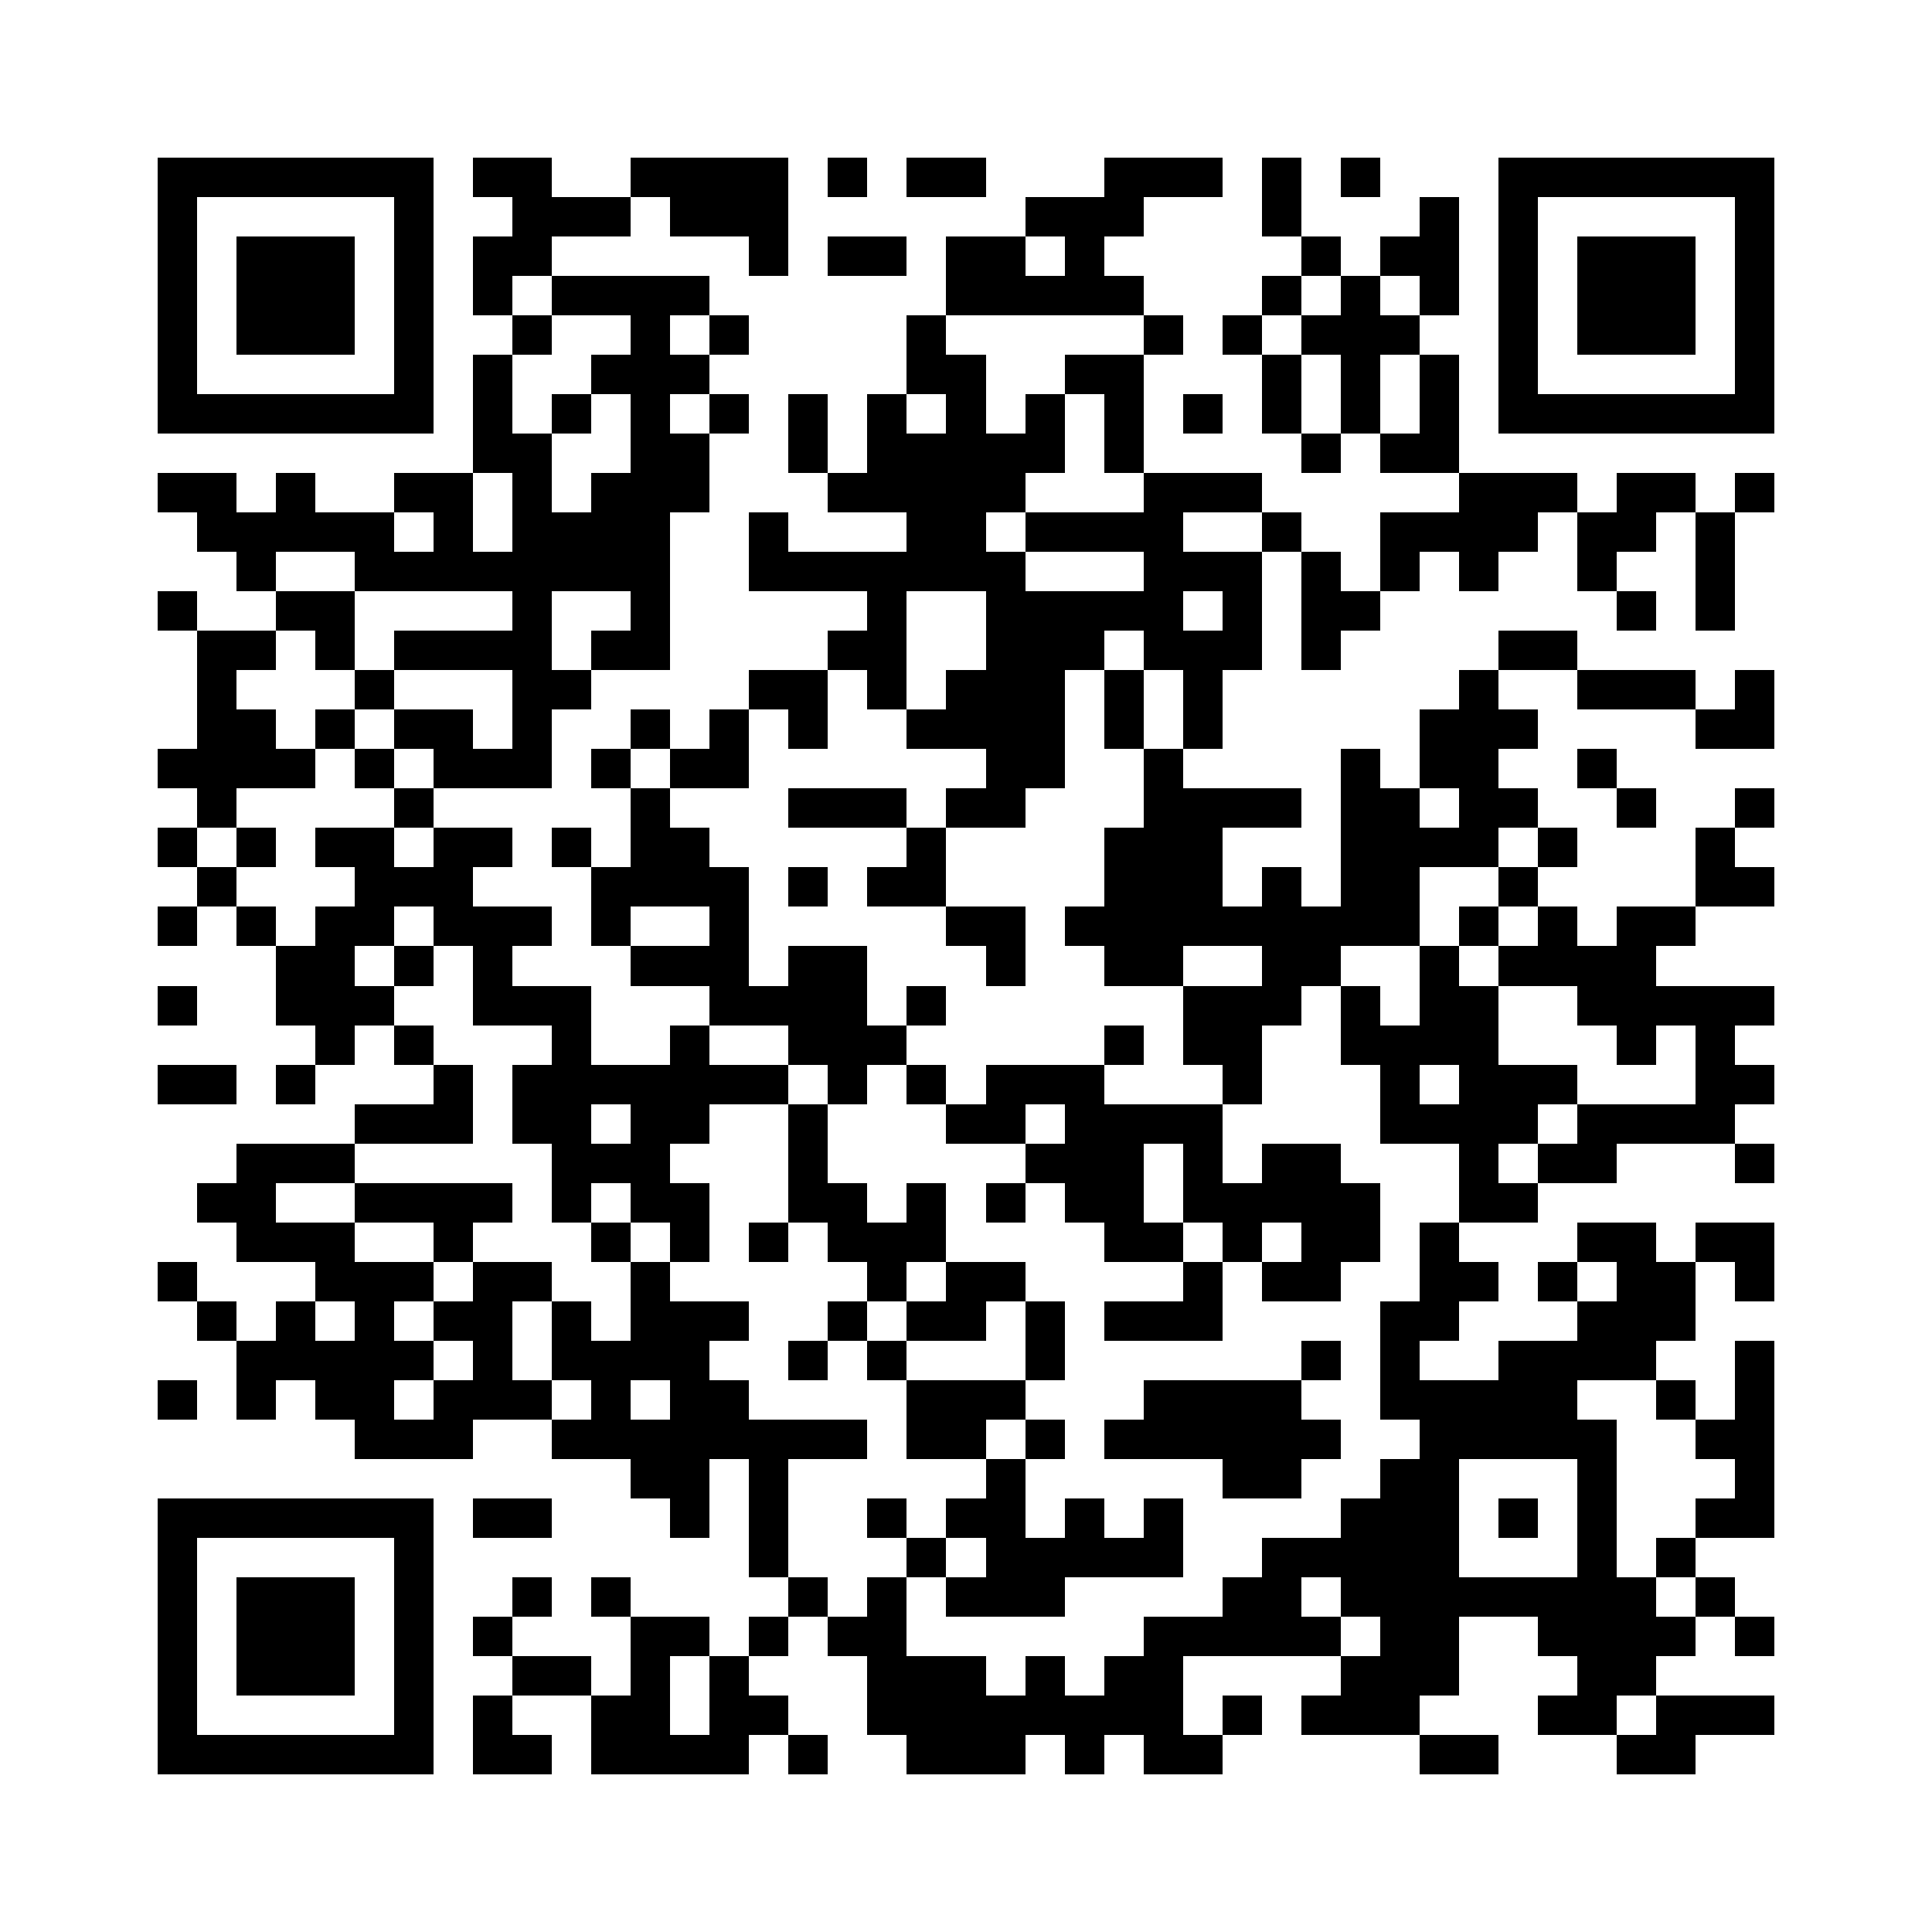 <?xml version="1.0" standalone="yes"?>
<svg xmlns="http://www.w3.org/2000/svg" version="1.1" width="256" height="256">
  <rect x="0" y="0" width="256" height="256" style="fill:#ffffff;shape-rendering:crispEdges;"/>
  <rect x="20.898" y="20.898" width="5.224" height="5.224" style="fill:#000000;shape-rendering:crispEdges;"/>
  <rect x="26.122" y="20.898" width="5.224" height="5.224" style="fill:#000000;shape-rendering:crispEdges;"/>
  <rect x="31.347" y="20.898" width="5.224" height="5.224" style="fill:#000000;shape-rendering:crispEdges;"/>
  <rect x="36.571" y="20.898" width="5.224" height="5.224" style="fill:#000000;shape-rendering:crispEdges;"/>
  <rect x="41.796" y="20.898" width="5.224" height="5.224" style="fill:#000000;shape-rendering:crispEdges;"/>
  <rect x="47.02" y="20.898" width="5.224" height="5.224" style="fill:#000000;shape-rendering:crispEdges;"/>
  <rect x="52.245" y="20.898" width="5.224" height="5.224" style="fill:#000000;shape-rendering:crispEdges;"/>
  <rect x="62.694" y="20.898" width="5.224" height="5.224" style="fill:#000000;shape-rendering:crispEdges;"/>
  <rect x="67.918" y="20.898" width="5.224" height="5.224" style="fill:#000000;shape-rendering:crispEdges;"/>
  <rect x="83.592" y="20.898" width="5.224" height="5.224" style="fill:#000000;shape-rendering:crispEdges;"/>
  <rect x="88.816" y="20.898" width="5.224" height="5.224" style="fill:#000000;shape-rendering:crispEdges;"/>
  <rect x="94.041" y="20.898" width="5.224" height="5.224" style="fill:#000000;shape-rendering:crispEdges;"/>
  <rect x="99.265" y="20.898" width="5.224" height="5.224" style="fill:#000000;shape-rendering:crispEdges;"/>
  <rect x="109.714" y="20.898" width="5.224" height="5.224" style="fill:#000000;shape-rendering:crispEdges;"/>
  <rect x="120.163" y="20.898" width="5.224" height="5.224" style="fill:#000000;shape-rendering:crispEdges;"/>
  <rect x="125.388" y="20.898" width="5.224" height="5.224" style="fill:#000000;shape-rendering:crispEdges;"/>
  <rect x="146.286" y="20.898" width="5.224" height="5.224" style="fill:#000000;shape-rendering:crispEdges;"/>
  <rect x="151.51" y="20.898" width="5.224" height="5.224" style="fill:#000000;shape-rendering:crispEdges;"/>
  <rect x="156.735" y="20.898" width="5.224" height="5.224" style="fill:#000000;shape-rendering:crispEdges;"/>
  <rect x="167.184" y="20.898" width="5.224" height="5.224" style="fill:#000000;shape-rendering:crispEdges;"/>
  <rect x="177.633" y="20.898" width="5.224" height="5.224" style="fill:#000000;shape-rendering:crispEdges;"/>
  <rect x="198.531" y="20.898" width="5.224" height="5.224" style="fill:#000000;shape-rendering:crispEdges;"/>
  <rect x="203.755" y="20.898" width="5.224" height="5.224" style="fill:#000000;shape-rendering:crispEdges;"/>
  <rect x="208.98" y="20.898" width="5.224" height="5.224" style="fill:#000000;shape-rendering:crispEdges;"/>
  <rect x="214.204" y="20.898" width="5.224" height="5.224" style="fill:#000000;shape-rendering:crispEdges;"/>
  <rect x="219.429" y="20.898" width="5.224" height="5.224" style="fill:#000000;shape-rendering:crispEdges;"/>
  <rect x="224.653" y="20.898" width="5.224" height="5.224" style="fill:#000000;shape-rendering:crispEdges;"/>
  <rect x="229.878" y="20.898" width="5.224" height="5.224" style="fill:#000000;shape-rendering:crispEdges;"/>
  <rect x="20.898" y="26.122" width="5.224" height="5.224" style="fill:#000000;shape-rendering:crispEdges;"/>
  <rect x="52.245" y="26.122" width="5.224" height="5.224" style="fill:#000000;shape-rendering:crispEdges;"/>
  <rect x="67.918" y="26.122" width="5.224" height="5.224" style="fill:#000000;shape-rendering:crispEdges;"/>
  <rect x="73.143" y="26.122" width="5.224" height="5.224" style="fill:#000000;shape-rendering:crispEdges;"/>
  <rect x="78.367" y="26.122" width="5.224" height="5.224" style="fill:#000000;shape-rendering:crispEdges;"/>
  <rect x="88.816" y="26.122" width="5.224" height="5.224" style="fill:#000000;shape-rendering:crispEdges;"/>
  <rect x="94.041" y="26.122" width="5.224" height="5.224" style="fill:#000000;shape-rendering:crispEdges;"/>
  <rect x="99.265" y="26.122" width="5.224" height="5.224" style="fill:#000000;shape-rendering:crispEdges;"/>
  <rect x="135.837" y="26.122" width="5.224" height="5.224" style="fill:#000000;shape-rendering:crispEdges;"/>
  <rect x="141.061" y="26.122" width="5.224" height="5.224" style="fill:#000000;shape-rendering:crispEdges;"/>
  <rect x="146.286" y="26.122" width="5.224" height="5.224" style="fill:#000000;shape-rendering:crispEdges;"/>
  <rect x="167.184" y="26.122" width="5.224" height="5.224" style="fill:#000000;shape-rendering:crispEdges;"/>
  <rect x="188.082" y="26.122" width="5.224" height="5.224" style="fill:#000000;shape-rendering:crispEdges;"/>
  <rect x="198.531" y="26.122" width="5.224" height="5.224" style="fill:#000000;shape-rendering:crispEdges;"/>
  <rect x="229.878" y="26.122" width="5.224" height="5.224" style="fill:#000000;shape-rendering:crispEdges;"/>
  <rect x="20.898" y="31.347" width="5.224" height="5.224" style="fill:#000000;shape-rendering:crispEdges;"/>
  <rect x="31.347" y="31.347" width="5.224" height="5.224" style="fill:#000000;shape-rendering:crispEdges;"/>
  <rect x="36.571" y="31.347" width="5.224" height="5.224" style="fill:#000000;shape-rendering:crispEdges;"/>
  <rect x="41.796" y="31.347" width="5.224" height="5.224" style="fill:#000000;shape-rendering:crispEdges;"/>
  <rect x="52.245" y="31.347" width="5.224" height="5.224" style="fill:#000000;shape-rendering:crispEdges;"/>
  <rect x="62.694" y="31.347" width="5.224" height="5.224" style="fill:#000000;shape-rendering:crispEdges;"/>
  <rect x="67.918" y="31.347" width="5.224" height="5.224" style="fill:#000000;shape-rendering:crispEdges;"/>
  <rect x="99.265" y="31.347" width="5.224" height="5.224" style="fill:#000000;shape-rendering:crispEdges;"/>
  <rect x="109.714" y="31.347" width="5.224" height="5.224" style="fill:#000000;shape-rendering:crispEdges;"/>
  <rect x="114.939" y="31.347" width="5.224" height="5.224" style="fill:#000000;shape-rendering:crispEdges;"/>
  <rect x="125.388" y="31.347" width="5.224" height="5.224" style="fill:#000000;shape-rendering:crispEdges;"/>
  <rect x="130.612" y="31.347" width="5.224" height="5.224" style="fill:#000000;shape-rendering:crispEdges;"/>
  <rect x="141.061" y="31.347" width="5.224" height="5.224" style="fill:#000000;shape-rendering:crispEdges;"/>
  <rect x="172.408" y="31.347" width="5.224" height="5.224" style="fill:#000000;shape-rendering:crispEdges;"/>
  <rect x="182.857" y="31.347" width="5.224" height="5.224" style="fill:#000000;shape-rendering:crispEdges;"/>
  <rect x="188.082" y="31.347" width="5.224" height="5.224" style="fill:#000000;shape-rendering:crispEdges;"/>
  <rect x="198.531" y="31.347" width="5.224" height="5.224" style="fill:#000000;shape-rendering:crispEdges;"/>
  <rect x="208.98" y="31.347" width="5.224" height="5.224" style="fill:#000000;shape-rendering:crispEdges;"/>
  <rect x="214.204" y="31.347" width="5.224" height="5.224" style="fill:#000000;shape-rendering:crispEdges;"/>
  <rect x="219.429" y="31.347" width="5.224" height="5.224" style="fill:#000000;shape-rendering:crispEdges;"/>
  <rect x="229.878" y="31.347" width="5.224" height="5.224" style="fill:#000000;shape-rendering:crispEdges;"/>
  <rect x="20.898" y="36.571" width="5.224" height="5.224" style="fill:#000000;shape-rendering:crispEdges;"/>
  <rect x="31.347" y="36.571" width="5.224" height="5.224" style="fill:#000000;shape-rendering:crispEdges;"/>
  <rect x="36.571" y="36.571" width="5.224" height="5.224" style="fill:#000000;shape-rendering:crispEdges;"/>
  <rect x="41.796" y="36.571" width="5.224" height="5.224" style="fill:#000000;shape-rendering:crispEdges;"/>
  <rect x="52.245" y="36.571" width="5.224" height="5.224" style="fill:#000000;shape-rendering:crispEdges;"/>
  <rect x="62.694" y="36.571" width="5.224" height="5.224" style="fill:#000000;shape-rendering:crispEdges;"/>
  <rect x="73.143" y="36.571" width="5.224" height="5.224" style="fill:#000000;shape-rendering:crispEdges;"/>
  <rect x="78.367" y="36.571" width="5.224" height="5.224" style="fill:#000000;shape-rendering:crispEdges;"/>
  <rect x="83.592" y="36.571" width="5.224" height="5.224" style="fill:#000000;shape-rendering:crispEdges;"/>
  <rect x="88.816" y="36.571" width="5.224" height="5.224" style="fill:#000000;shape-rendering:crispEdges;"/>
  <rect x="125.388" y="36.571" width="5.224" height="5.224" style="fill:#000000;shape-rendering:crispEdges;"/>
  <rect x="130.612" y="36.571" width="5.224" height="5.224" style="fill:#000000;shape-rendering:crispEdges;"/>
  <rect x="135.837" y="36.571" width="5.224" height="5.224" style="fill:#000000;shape-rendering:crispEdges;"/>
  <rect x="141.061" y="36.571" width="5.224" height="5.224" style="fill:#000000;shape-rendering:crispEdges;"/>
  <rect x="146.286" y="36.571" width="5.224" height="5.224" style="fill:#000000;shape-rendering:crispEdges;"/>
  <rect x="167.184" y="36.571" width="5.224" height="5.224" style="fill:#000000;shape-rendering:crispEdges;"/>
  <rect x="177.633" y="36.571" width="5.224" height="5.224" style="fill:#000000;shape-rendering:crispEdges;"/>
  <rect x="188.082" y="36.571" width="5.224" height="5.224" style="fill:#000000;shape-rendering:crispEdges;"/>
  <rect x="198.531" y="36.571" width="5.224" height="5.224" style="fill:#000000;shape-rendering:crispEdges;"/>
  <rect x="208.98" y="36.571" width="5.224" height="5.224" style="fill:#000000;shape-rendering:crispEdges;"/>
  <rect x="214.204" y="36.571" width="5.224" height="5.224" style="fill:#000000;shape-rendering:crispEdges;"/>
  <rect x="219.429" y="36.571" width="5.224" height="5.224" style="fill:#000000;shape-rendering:crispEdges;"/>
  <rect x="229.878" y="36.571" width="5.224" height="5.224" style="fill:#000000;shape-rendering:crispEdges;"/>
  <rect x="20.898" y="41.796" width="5.224" height="5.224" style="fill:#000000;shape-rendering:crispEdges;"/>
  <rect x="31.347" y="41.796" width="5.224" height="5.224" style="fill:#000000;shape-rendering:crispEdges;"/>
  <rect x="36.571" y="41.796" width="5.224" height="5.224" style="fill:#000000;shape-rendering:crispEdges;"/>
  <rect x="41.796" y="41.796" width="5.224" height="5.224" style="fill:#000000;shape-rendering:crispEdges;"/>
  <rect x="52.245" y="41.796" width="5.224" height="5.224" style="fill:#000000;shape-rendering:crispEdges;"/>
  <rect x="67.918" y="41.796" width="5.224" height="5.224" style="fill:#000000;shape-rendering:crispEdges;"/>
  <rect x="83.592" y="41.796" width="5.224" height="5.224" style="fill:#000000;shape-rendering:crispEdges;"/>
  <rect x="94.041" y="41.796" width="5.224" height="5.224" style="fill:#000000;shape-rendering:crispEdges;"/>
  <rect x="120.163" y="41.796" width="5.224" height="5.224" style="fill:#000000;shape-rendering:crispEdges;"/>
  <rect x="151.51" y="41.796" width="5.224" height="5.224" style="fill:#000000;shape-rendering:crispEdges;"/>
  <rect x="161.959" y="41.796" width="5.224" height="5.224" style="fill:#000000;shape-rendering:crispEdges;"/>
  <rect x="172.408" y="41.796" width="5.224" height="5.224" style="fill:#000000;shape-rendering:crispEdges;"/>
  <rect x="177.633" y="41.796" width="5.224" height="5.224" style="fill:#000000;shape-rendering:crispEdges;"/>
  <rect x="182.857" y="41.796" width="5.224" height="5.224" style="fill:#000000;shape-rendering:crispEdges;"/>
  <rect x="198.531" y="41.796" width="5.224" height="5.224" style="fill:#000000;shape-rendering:crispEdges;"/>
  <rect x="208.98" y="41.796" width="5.224" height="5.224" style="fill:#000000;shape-rendering:crispEdges;"/>
  <rect x="214.204" y="41.796" width="5.224" height="5.224" style="fill:#000000;shape-rendering:crispEdges;"/>
  <rect x="219.429" y="41.796" width="5.224" height="5.224" style="fill:#000000;shape-rendering:crispEdges;"/>
  <rect x="229.878" y="41.796" width="5.224" height="5.224" style="fill:#000000;shape-rendering:crispEdges;"/>
  <rect x="20.898" y="47.02" width="5.224" height="5.224" style="fill:#000000;shape-rendering:crispEdges;"/>
  <rect x="52.245" y="47.02" width="5.224" height="5.224" style="fill:#000000;shape-rendering:crispEdges;"/>
  <rect x="62.694" y="47.02" width="5.224" height="5.224" style="fill:#000000;shape-rendering:crispEdges;"/>
  <rect x="78.367" y="47.02" width="5.224" height="5.224" style="fill:#000000;shape-rendering:crispEdges;"/>
  <rect x="83.592" y="47.02" width="5.224" height="5.224" style="fill:#000000;shape-rendering:crispEdges;"/>
  <rect x="88.816" y="47.02" width="5.224" height="5.224" style="fill:#000000;shape-rendering:crispEdges;"/>
  <rect x="120.163" y="47.02" width="5.224" height="5.224" style="fill:#000000;shape-rendering:crispEdges;"/>
  <rect x="125.388" y="47.02" width="5.224" height="5.224" style="fill:#000000;shape-rendering:crispEdges;"/>
  <rect x="141.061" y="47.02" width="5.224" height="5.224" style="fill:#000000;shape-rendering:crispEdges;"/>
  <rect x="146.286" y="47.02" width="5.224" height="5.224" style="fill:#000000;shape-rendering:crispEdges;"/>
  <rect x="167.184" y="47.02" width="5.224" height="5.224" style="fill:#000000;shape-rendering:crispEdges;"/>
  <rect x="177.633" y="47.02" width="5.224" height="5.224" style="fill:#000000;shape-rendering:crispEdges;"/>
  <rect x="188.082" y="47.02" width="5.224" height="5.224" style="fill:#000000;shape-rendering:crispEdges;"/>
  <rect x="198.531" y="47.02" width="5.224" height="5.224" style="fill:#000000;shape-rendering:crispEdges;"/>
  <rect x="229.878" y="47.02" width="5.224" height="5.224" style="fill:#000000;shape-rendering:crispEdges;"/>
  <rect x="20.898" y="52.245" width="5.224" height="5.224" style="fill:#000000;shape-rendering:crispEdges;"/>
  <rect x="26.122" y="52.245" width="5.224" height="5.224" style="fill:#000000;shape-rendering:crispEdges;"/>
  <rect x="31.347" y="52.245" width="5.224" height="5.224" style="fill:#000000;shape-rendering:crispEdges;"/>
  <rect x="36.571" y="52.245" width="5.224" height="5.224" style="fill:#000000;shape-rendering:crispEdges;"/>
  <rect x="41.796" y="52.245" width="5.224" height="5.224" style="fill:#000000;shape-rendering:crispEdges;"/>
  <rect x="47.02" y="52.245" width="5.224" height="5.224" style="fill:#000000;shape-rendering:crispEdges;"/>
  <rect x="52.245" y="52.245" width="5.224" height="5.224" style="fill:#000000;shape-rendering:crispEdges;"/>
  <rect x="62.694" y="52.245" width="5.224" height="5.224" style="fill:#000000;shape-rendering:crispEdges;"/>
  <rect x="73.143" y="52.245" width="5.224" height="5.224" style="fill:#000000;shape-rendering:crispEdges;"/>
  <rect x="83.592" y="52.245" width="5.224" height="5.224" style="fill:#000000;shape-rendering:crispEdges;"/>
  <rect x="94.041" y="52.245" width="5.224" height="5.224" style="fill:#000000;shape-rendering:crispEdges;"/>
  <rect x="104.49" y="52.245" width="5.224" height="5.224" style="fill:#000000;shape-rendering:crispEdges;"/>
  <rect x="114.939" y="52.245" width="5.224" height="5.224" style="fill:#000000;shape-rendering:crispEdges;"/>
  <rect x="125.388" y="52.245" width="5.224" height="5.224" style="fill:#000000;shape-rendering:crispEdges;"/>
  <rect x="135.837" y="52.245" width="5.224" height="5.224" style="fill:#000000;shape-rendering:crispEdges;"/>
  <rect x="146.286" y="52.245" width="5.224" height="5.224" style="fill:#000000;shape-rendering:crispEdges;"/>
  <rect x="156.735" y="52.245" width="5.224" height="5.224" style="fill:#000000;shape-rendering:crispEdges;"/>
  <rect x="167.184" y="52.245" width="5.224" height="5.224" style="fill:#000000;shape-rendering:crispEdges;"/>
  <rect x="177.633" y="52.245" width="5.224" height="5.224" style="fill:#000000;shape-rendering:crispEdges;"/>
  <rect x="188.082" y="52.245" width="5.224" height="5.224" style="fill:#000000;shape-rendering:crispEdges;"/>
  <rect x="198.531" y="52.245" width="5.224" height="5.224" style="fill:#000000;shape-rendering:crispEdges;"/>
  <rect x="203.755" y="52.245" width="5.224" height="5.224" style="fill:#000000;shape-rendering:crispEdges;"/>
  <rect x="208.98" y="52.245" width="5.224" height="5.224" style="fill:#000000;shape-rendering:crispEdges;"/>
  <rect x="214.204" y="52.245" width="5.224" height="5.224" style="fill:#000000;shape-rendering:crispEdges;"/>
  <rect x="219.429" y="52.245" width="5.224" height="5.224" style="fill:#000000;shape-rendering:crispEdges;"/>
  <rect x="224.653" y="52.245" width="5.224" height="5.224" style="fill:#000000;shape-rendering:crispEdges;"/>
  <rect x="229.878" y="52.245" width="5.224" height="5.224" style="fill:#000000;shape-rendering:crispEdges;"/>
  <rect x="62.694" y="57.469" width="5.224" height="5.224" style="fill:#000000;shape-rendering:crispEdges;"/>
  <rect x="67.918" y="57.469" width="5.224" height="5.224" style="fill:#000000;shape-rendering:crispEdges;"/>
  <rect x="83.592" y="57.469" width="5.224" height="5.224" style="fill:#000000;shape-rendering:crispEdges;"/>
  <rect x="88.816" y="57.469" width="5.224" height="5.224" style="fill:#000000;shape-rendering:crispEdges;"/>
  <rect x="104.49" y="57.469" width="5.224" height="5.224" style="fill:#000000;shape-rendering:crispEdges;"/>
  <rect x="114.939" y="57.469" width="5.224" height="5.224" style="fill:#000000;shape-rendering:crispEdges;"/>
  <rect x="120.163" y="57.469" width="5.224" height="5.224" style="fill:#000000;shape-rendering:crispEdges;"/>
  <rect x="125.388" y="57.469" width="5.224" height="5.224" style="fill:#000000;shape-rendering:crispEdges;"/>
  <rect x="130.612" y="57.469" width="5.224" height="5.224" style="fill:#000000;shape-rendering:crispEdges;"/>
  <rect x="135.837" y="57.469" width="5.224" height="5.224" style="fill:#000000;shape-rendering:crispEdges;"/>
  <rect x="146.286" y="57.469" width="5.224" height="5.224" style="fill:#000000;shape-rendering:crispEdges;"/>
  <rect x="172.408" y="57.469" width="5.224" height="5.224" style="fill:#000000;shape-rendering:crispEdges;"/>
  <rect x="182.857" y="57.469" width="5.224" height="5.224" style="fill:#000000;shape-rendering:crispEdges;"/>
  <rect x="188.082" y="57.469" width="5.224" height="5.224" style="fill:#000000;shape-rendering:crispEdges;"/>
  <rect x="20.898" y="62.694" width="5.224" height="5.224" style="fill:#000000;shape-rendering:crispEdges;"/>
  <rect x="26.122" y="62.694" width="5.224" height="5.224" style="fill:#000000;shape-rendering:crispEdges;"/>
  <rect x="36.571" y="62.694" width="5.224" height="5.224" style="fill:#000000;shape-rendering:crispEdges;"/>
  <rect x="52.245" y="62.694" width="5.224" height="5.224" style="fill:#000000;shape-rendering:crispEdges;"/>
  <rect x="57.469" y="62.694" width="5.224" height="5.224" style="fill:#000000;shape-rendering:crispEdges;"/>
  <rect x="67.918" y="62.694" width="5.224" height="5.224" style="fill:#000000;shape-rendering:crispEdges;"/>
  <rect x="78.367" y="62.694" width="5.224" height="5.224" style="fill:#000000;shape-rendering:crispEdges;"/>
  <rect x="83.592" y="62.694" width="5.224" height="5.224" style="fill:#000000;shape-rendering:crispEdges;"/>
  <rect x="88.816" y="62.694" width="5.224" height="5.224" style="fill:#000000;shape-rendering:crispEdges;"/>
  <rect x="109.714" y="62.694" width="5.224" height="5.224" style="fill:#000000;shape-rendering:crispEdges;"/>
  <rect x="114.939" y="62.694" width="5.224" height="5.224" style="fill:#000000;shape-rendering:crispEdges;"/>
  <rect x="120.163" y="62.694" width="5.224" height="5.224" style="fill:#000000;shape-rendering:crispEdges;"/>
  <rect x="125.388" y="62.694" width="5.224" height="5.224" style="fill:#000000;shape-rendering:crispEdges;"/>
  <rect x="130.612" y="62.694" width="5.224" height="5.224" style="fill:#000000;shape-rendering:crispEdges;"/>
  <rect x="151.51" y="62.694" width="5.224" height="5.224" style="fill:#000000;shape-rendering:crispEdges;"/>
  <rect x="156.735" y="62.694" width="5.224" height="5.224" style="fill:#000000;shape-rendering:crispEdges;"/>
  <rect x="161.959" y="62.694" width="5.224" height="5.224" style="fill:#000000;shape-rendering:crispEdges;"/>
  <rect x="193.306" y="62.694" width="5.224" height="5.224" style="fill:#000000;shape-rendering:crispEdges;"/>
  <rect x="198.531" y="62.694" width="5.224" height="5.224" style="fill:#000000;shape-rendering:crispEdges;"/>
  <rect x="203.755" y="62.694" width="5.224" height="5.224" style="fill:#000000;shape-rendering:crispEdges;"/>
  <rect x="214.204" y="62.694" width="5.224" height="5.224" style="fill:#000000;shape-rendering:crispEdges;"/>
  <rect x="219.429" y="62.694" width="5.224" height="5.224" style="fill:#000000;shape-rendering:crispEdges;"/>
  <rect x="229.878" y="62.694" width="5.224" height="5.224" style="fill:#000000;shape-rendering:crispEdges;"/>
  <rect x="26.122" y="67.918" width="5.224" height="5.224" style="fill:#000000;shape-rendering:crispEdges;"/>
  <rect x="31.347" y="67.918" width="5.224" height="5.224" style="fill:#000000;shape-rendering:crispEdges;"/>
  <rect x="36.571" y="67.918" width="5.224" height="5.224" style="fill:#000000;shape-rendering:crispEdges;"/>
  <rect x="41.796" y="67.918" width="5.224" height="5.224" style="fill:#000000;shape-rendering:crispEdges;"/>
  <rect x="47.02" y="67.918" width="5.224" height="5.224" style="fill:#000000;shape-rendering:crispEdges;"/>
  <rect x="57.469" y="67.918" width="5.224" height="5.224" style="fill:#000000;shape-rendering:crispEdges;"/>
  <rect x="67.918" y="67.918" width="5.224" height="5.224" style="fill:#000000;shape-rendering:crispEdges;"/>
  <rect x="73.143" y="67.918" width="5.224" height="5.224" style="fill:#000000;shape-rendering:crispEdges;"/>
  <rect x="78.367" y="67.918" width="5.224" height="5.224" style="fill:#000000;shape-rendering:crispEdges;"/>
  <rect x="83.592" y="67.918" width="5.224" height="5.224" style="fill:#000000;shape-rendering:crispEdges;"/>
  <rect x="99.265" y="67.918" width="5.224" height="5.224" style="fill:#000000;shape-rendering:crispEdges;"/>
  <rect x="120.163" y="67.918" width="5.224" height="5.224" style="fill:#000000;shape-rendering:crispEdges;"/>
  <rect x="125.388" y="67.918" width="5.224" height="5.224" style="fill:#000000;shape-rendering:crispEdges;"/>
  <rect x="135.837" y="67.918" width="5.224" height="5.224" style="fill:#000000;shape-rendering:crispEdges;"/>
  <rect x="141.061" y="67.918" width="5.224" height="5.224" style="fill:#000000;shape-rendering:crispEdges;"/>
  <rect x="146.286" y="67.918" width="5.224" height="5.224" style="fill:#000000;shape-rendering:crispEdges;"/>
  <rect x="151.51" y="67.918" width="5.224" height="5.224" style="fill:#000000;shape-rendering:crispEdges;"/>
  <rect x="167.184" y="67.918" width="5.224" height="5.224" style="fill:#000000;shape-rendering:crispEdges;"/>
  <rect x="182.857" y="67.918" width="5.224" height="5.224" style="fill:#000000;shape-rendering:crispEdges;"/>
  <rect x="188.082" y="67.918" width="5.224" height="5.224" style="fill:#000000;shape-rendering:crispEdges;"/>
  <rect x="193.306" y="67.918" width="5.224" height="5.224" style="fill:#000000;shape-rendering:crispEdges;"/>
  <rect x="198.531" y="67.918" width="5.224" height="5.224" style="fill:#000000;shape-rendering:crispEdges;"/>
  <rect x="208.98" y="67.918" width="5.224" height="5.224" style="fill:#000000;shape-rendering:crispEdges;"/>
  <rect x="214.204" y="67.918" width="5.224" height="5.224" style="fill:#000000;shape-rendering:crispEdges;"/>
  <rect x="224.653" y="67.918" width="5.224" height="5.224" style="fill:#000000;shape-rendering:crispEdges;"/>
  <rect x="31.347" y="73.143" width="5.224" height="5.224" style="fill:#000000;shape-rendering:crispEdges;"/>
  <rect x="47.02" y="73.143" width="5.224" height="5.224" style="fill:#000000;shape-rendering:crispEdges;"/>
  <rect x="52.245" y="73.143" width="5.224" height="5.224" style="fill:#000000;shape-rendering:crispEdges;"/>
  <rect x="57.469" y="73.143" width="5.224" height="5.224" style="fill:#000000;shape-rendering:crispEdges;"/>
  <rect x="62.694" y="73.143" width="5.224" height="5.224" style="fill:#000000;shape-rendering:crispEdges;"/>
  <rect x="67.918" y="73.143" width="5.224" height="5.224" style="fill:#000000;shape-rendering:crispEdges;"/>
  <rect x="73.143" y="73.143" width="5.224" height="5.224" style="fill:#000000;shape-rendering:crispEdges;"/>
  <rect x="78.367" y="73.143" width="5.224" height="5.224" style="fill:#000000;shape-rendering:crispEdges;"/>
  <rect x="83.592" y="73.143" width="5.224" height="5.224" style="fill:#000000;shape-rendering:crispEdges;"/>
  <rect x="99.265" y="73.143" width="5.224" height="5.224" style="fill:#000000;shape-rendering:crispEdges;"/>
  <rect x="104.49" y="73.143" width="5.224" height="5.224" style="fill:#000000;shape-rendering:crispEdges;"/>
  <rect x="109.714" y="73.143" width="5.224" height="5.224" style="fill:#000000;shape-rendering:crispEdges;"/>
  <rect x="114.939" y="73.143" width="5.224" height="5.224" style="fill:#000000;shape-rendering:crispEdges;"/>
  <rect x="120.163" y="73.143" width="5.224" height="5.224" style="fill:#000000;shape-rendering:crispEdges;"/>
  <rect x="125.388" y="73.143" width="5.224" height="5.224" style="fill:#000000;shape-rendering:crispEdges;"/>
  <rect x="130.612" y="73.143" width="5.224" height="5.224" style="fill:#000000;shape-rendering:crispEdges;"/>
  <rect x="151.51" y="73.143" width="5.224" height="5.224" style="fill:#000000;shape-rendering:crispEdges;"/>
  <rect x="156.735" y="73.143" width="5.224" height="5.224" style="fill:#000000;shape-rendering:crispEdges;"/>
  <rect x="161.959" y="73.143" width="5.224" height="5.224" style="fill:#000000;shape-rendering:crispEdges;"/>
  <rect x="172.408" y="73.143" width="5.224" height="5.224" style="fill:#000000;shape-rendering:crispEdges;"/>
  <rect x="182.857" y="73.143" width="5.224" height="5.224" style="fill:#000000;shape-rendering:crispEdges;"/>
  <rect x="193.306" y="73.143" width="5.224" height="5.224" style="fill:#000000;shape-rendering:crispEdges;"/>
  <rect x="208.98" y="73.143" width="5.224" height="5.224" style="fill:#000000;shape-rendering:crispEdges;"/>
  <rect x="224.653" y="73.143" width="5.224" height="5.224" style="fill:#000000;shape-rendering:crispEdges;"/>
  <rect x="20.898" y="78.367" width="5.224" height="5.224" style="fill:#000000;shape-rendering:crispEdges;"/>
  <rect x="36.571" y="78.367" width="5.224" height="5.224" style="fill:#000000;shape-rendering:crispEdges;"/>
  <rect x="41.796" y="78.367" width="5.224" height="5.224" style="fill:#000000;shape-rendering:crispEdges;"/>
  <rect x="67.918" y="78.367" width="5.224" height="5.224" style="fill:#000000;shape-rendering:crispEdges;"/>
  <rect x="83.592" y="78.367" width="5.224" height="5.224" style="fill:#000000;shape-rendering:crispEdges;"/>
  <rect x="114.939" y="78.367" width="5.224" height="5.224" style="fill:#000000;shape-rendering:crispEdges;"/>
  <rect x="130.612" y="78.367" width="5.224" height="5.224" style="fill:#000000;shape-rendering:crispEdges;"/>
  <rect x="135.837" y="78.367" width="5.224" height="5.224" style="fill:#000000;shape-rendering:crispEdges;"/>
  <rect x="141.061" y="78.367" width="5.224" height="5.224" style="fill:#000000;shape-rendering:crispEdges;"/>
  <rect x="146.286" y="78.367" width="5.224" height="5.224" style="fill:#000000;shape-rendering:crispEdges;"/>
  <rect x="151.51" y="78.367" width="5.224" height="5.224" style="fill:#000000;shape-rendering:crispEdges;"/>
  <rect x="161.959" y="78.367" width="5.224" height="5.224" style="fill:#000000;shape-rendering:crispEdges;"/>
  <rect x="172.408" y="78.367" width="5.224" height="5.224" style="fill:#000000;shape-rendering:crispEdges;"/>
  <rect x="177.633" y="78.367" width="5.224" height="5.224" style="fill:#000000;shape-rendering:crispEdges;"/>
  <rect x="214.204" y="78.367" width="5.224" height="5.224" style="fill:#000000;shape-rendering:crispEdges;"/>
  <rect x="224.653" y="78.367" width="5.224" height="5.224" style="fill:#000000;shape-rendering:crispEdges;"/>
  <rect x="26.122" y="83.592" width="5.224" height="5.224" style="fill:#000000;shape-rendering:crispEdges;"/>
  <rect x="31.347" y="83.592" width="5.224" height="5.224" style="fill:#000000;shape-rendering:crispEdges;"/>
  <rect x="41.796" y="83.592" width="5.224" height="5.224" style="fill:#000000;shape-rendering:crispEdges;"/>
  <rect x="52.245" y="83.592" width="5.224" height="5.224" style="fill:#000000;shape-rendering:crispEdges;"/>
  <rect x="57.469" y="83.592" width="5.224" height="5.224" style="fill:#000000;shape-rendering:crispEdges;"/>
  <rect x="62.694" y="83.592" width="5.224" height="5.224" style="fill:#000000;shape-rendering:crispEdges;"/>
  <rect x="67.918" y="83.592" width="5.224" height="5.224" style="fill:#000000;shape-rendering:crispEdges;"/>
  <rect x="78.367" y="83.592" width="5.224" height="5.224" style="fill:#000000;shape-rendering:crispEdges;"/>
  <rect x="83.592" y="83.592" width="5.224" height="5.224" style="fill:#000000;shape-rendering:crispEdges;"/>
  <rect x="109.714" y="83.592" width="5.224" height="5.224" style="fill:#000000;shape-rendering:crispEdges;"/>
  <rect x="114.939" y="83.592" width="5.224" height="5.224" style="fill:#000000;shape-rendering:crispEdges;"/>
  <rect x="130.612" y="83.592" width="5.224" height="5.224" style="fill:#000000;shape-rendering:crispEdges;"/>
  <rect x="135.837" y="83.592" width="5.224" height="5.224" style="fill:#000000;shape-rendering:crispEdges;"/>
  <rect x="141.061" y="83.592" width="5.224" height="5.224" style="fill:#000000;shape-rendering:crispEdges;"/>
  <rect x="151.51" y="83.592" width="5.224" height="5.224" style="fill:#000000;shape-rendering:crispEdges;"/>
  <rect x="156.735" y="83.592" width="5.224" height="5.224" style="fill:#000000;shape-rendering:crispEdges;"/>
  <rect x="161.959" y="83.592" width="5.224" height="5.224" style="fill:#000000;shape-rendering:crispEdges;"/>
  <rect x="172.408" y="83.592" width="5.224" height="5.224" style="fill:#000000;shape-rendering:crispEdges;"/>
  <rect x="198.531" y="83.592" width="5.224" height="5.224" style="fill:#000000;shape-rendering:crispEdges;"/>
  <rect x="203.755" y="83.592" width="5.224" height="5.224" style="fill:#000000;shape-rendering:crispEdges;"/>
  <rect x="26.122" y="88.816" width="5.224" height="5.224" style="fill:#000000;shape-rendering:crispEdges;"/>
  <rect x="47.02" y="88.816" width="5.224" height="5.224" style="fill:#000000;shape-rendering:crispEdges;"/>
  <rect x="67.918" y="88.816" width="5.224" height="5.224" style="fill:#000000;shape-rendering:crispEdges;"/>
  <rect x="73.143" y="88.816" width="5.224" height="5.224" style="fill:#000000;shape-rendering:crispEdges;"/>
  <rect x="99.265" y="88.816" width="5.224" height="5.224" style="fill:#000000;shape-rendering:crispEdges;"/>
  <rect x="104.49" y="88.816" width="5.224" height="5.224" style="fill:#000000;shape-rendering:crispEdges;"/>
  <rect x="114.939" y="88.816" width="5.224" height="5.224" style="fill:#000000;shape-rendering:crispEdges;"/>
  <rect x="125.388" y="88.816" width="5.224" height="5.224" style="fill:#000000;shape-rendering:crispEdges;"/>
  <rect x="130.612" y="88.816" width="5.224" height="5.224" style="fill:#000000;shape-rendering:crispEdges;"/>
  <rect x="135.837" y="88.816" width="5.224" height="5.224" style="fill:#000000;shape-rendering:crispEdges;"/>
  <rect x="146.286" y="88.816" width="5.224" height="5.224" style="fill:#000000;shape-rendering:crispEdges;"/>
  <rect x="156.735" y="88.816" width="5.224" height="5.224" style="fill:#000000;shape-rendering:crispEdges;"/>
  <rect x="193.306" y="88.816" width="5.224" height="5.224" style="fill:#000000;shape-rendering:crispEdges;"/>
  <rect x="208.98" y="88.816" width="5.224" height="5.224" style="fill:#000000;shape-rendering:crispEdges;"/>
  <rect x="214.204" y="88.816" width="5.224" height="5.224" style="fill:#000000;shape-rendering:crispEdges;"/>
  <rect x="219.429" y="88.816" width="5.224" height="5.224" style="fill:#000000;shape-rendering:crispEdges;"/>
  <rect x="229.878" y="88.816" width="5.224" height="5.224" style="fill:#000000;shape-rendering:crispEdges;"/>
  <rect x="26.122" y="94.041" width="5.224" height="5.224" style="fill:#000000;shape-rendering:crispEdges;"/>
  <rect x="31.347" y="94.041" width="5.224" height="5.224" style="fill:#000000;shape-rendering:crispEdges;"/>
  <rect x="41.796" y="94.041" width="5.224" height="5.224" style="fill:#000000;shape-rendering:crispEdges;"/>
  <rect x="52.245" y="94.041" width="5.224" height="5.224" style="fill:#000000;shape-rendering:crispEdges;"/>
  <rect x="57.469" y="94.041" width="5.224" height="5.224" style="fill:#000000;shape-rendering:crispEdges;"/>
  <rect x="67.918" y="94.041" width="5.224" height="5.224" style="fill:#000000;shape-rendering:crispEdges;"/>
  <rect x="83.592" y="94.041" width="5.224" height="5.224" style="fill:#000000;shape-rendering:crispEdges;"/>
  <rect x="94.041" y="94.041" width="5.224" height="5.224" style="fill:#000000;shape-rendering:crispEdges;"/>
  <rect x="104.49" y="94.041" width="5.224" height="5.224" style="fill:#000000;shape-rendering:crispEdges;"/>
  <rect x="120.163" y="94.041" width="5.224" height="5.224" style="fill:#000000;shape-rendering:crispEdges;"/>
  <rect x="125.388" y="94.041" width="5.224" height="5.224" style="fill:#000000;shape-rendering:crispEdges;"/>
  <rect x="130.612" y="94.041" width="5.224" height="5.224" style="fill:#000000;shape-rendering:crispEdges;"/>
  <rect x="135.837" y="94.041" width="5.224" height="5.224" style="fill:#000000;shape-rendering:crispEdges;"/>
  <rect x="146.286" y="94.041" width="5.224" height="5.224" style="fill:#000000;shape-rendering:crispEdges;"/>
  <rect x="156.735" y="94.041" width="5.224" height="5.224" style="fill:#000000;shape-rendering:crispEdges;"/>
  <rect x="188.082" y="94.041" width="5.224" height="5.224" style="fill:#000000;shape-rendering:crispEdges;"/>
  <rect x="193.306" y="94.041" width="5.224" height="5.224" style="fill:#000000;shape-rendering:crispEdges;"/>
  <rect x="198.531" y="94.041" width="5.224" height="5.224" style="fill:#000000;shape-rendering:crispEdges;"/>
  <rect x="224.653" y="94.041" width="5.224" height="5.224" style="fill:#000000;shape-rendering:crispEdges;"/>
  <rect x="229.878" y="94.041" width="5.224" height="5.224" style="fill:#000000;shape-rendering:crispEdges;"/>
  <rect x="20.898" y="99.265" width="5.224" height="5.224" style="fill:#000000;shape-rendering:crispEdges;"/>
  <rect x="26.122" y="99.265" width="5.224" height="5.224" style="fill:#000000;shape-rendering:crispEdges;"/>
  <rect x="31.347" y="99.265" width="5.224" height="5.224" style="fill:#000000;shape-rendering:crispEdges;"/>
  <rect x="36.571" y="99.265" width="5.224" height="5.224" style="fill:#000000;shape-rendering:crispEdges;"/>
  <rect x="47.02" y="99.265" width="5.224" height="5.224" style="fill:#000000;shape-rendering:crispEdges;"/>
  <rect x="57.469" y="99.265" width="5.224" height="5.224" style="fill:#000000;shape-rendering:crispEdges;"/>
  <rect x="62.694" y="99.265" width="5.224" height="5.224" style="fill:#000000;shape-rendering:crispEdges;"/>
  <rect x="67.918" y="99.265" width="5.224" height="5.224" style="fill:#000000;shape-rendering:crispEdges;"/>
  <rect x="78.367" y="99.265" width="5.224" height="5.224" style="fill:#000000;shape-rendering:crispEdges;"/>
  <rect x="88.816" y="99.265" width="5.224" height="5.224" style="fill:#000000;shape-rendering:crispEdges;"/>
  <rect x="94.041" y="99.265" width="5.224" height="5.224" style="fill:#000000;shape-rendering:crispEdges;"/>
  <rect x="130.612" y="99.265" width="5.224" height="5.224" style="fill:#000000;shape-rendering:crispEdges;"/>
  <rect x="135.837" y="99.265" width="5.224" height="5.224" style="fill:#000000;shape-rendering:crispEdges;"/>
  <rect x="151.51" y="99.265" width="5.224" height="5.224" style="fill:#000000;shape-rendering:crispEdges;"/>
  <rect x="177.633" y="99.265" width="5.224" height="5.224" style="fill:#000000;shape-rendering:crispEdges;"/>
  <rect x="188.082" y="99.265" width="5.224" height="5.224" style="fill:#000000;shape-rendering:crispEdges;"/>
  <rect x="193.306" y="99.265" width="5.224" height="5.224" style="fill:#000000;shape-rendering:crispEdges;"/>
  <rect x="208.98" y="99.265" width="5.224" height="5.224" style="fill:#000000;shape-rendering:crispEdges;"/>
  <rect x="26.122" y="104.49" width="5.224" height="5.224" style="fill:#000000;shape-rendering:crispEdges;"/>
  <rect x="52.245" y="104.49" width="5.224" height="5.224" style="fill:#000000;shape-rendering:crispEdges;"/>
  <rect x="83.592" y="104.49" width="5.224" height="5.224" style="fill:#000000;shape-rendering:crispEdges;"/>
  <rect x="104.49" y="104.49" width="5.224" height="5.224" style="fill:#000000;shape-rendering:crispEdges;"/>
  <rect x="109.714" y="104.49" width="5.224" height="5.224" style="fill:#000000;shape-rendering:crispEdges;"/>
  <rect x="114.939" y="104.49" width="5.224" height="5.224" style="fill:#000000;shape-rendering:crispEdges;"/>
  <rect x="125.388" y="104.49" width="5.224" height="5.224" style="fill:#000000;shape-rendering:crispEdges;"/>
  <rect x="130.612" y="104.49" width="5.224" height="5.224" style="fill:#000000;shape-rendering:crispEdges;"/>
  <rect x="151.51" y="104.49" width="5.224" height="5.224" style="fill:#000000;shape-rendering:crispEdges;"/>
  <rect x="156.735" y="104.49" width="5.224" height="5.224" style="fill:#000000;shape-rendering:crispEdges;"/>
  <rect x="161.959" y="104.49" width="5.224" height="5.224" style="fill:#000000;shape-rendering:crispEdges;"/>
  <rect x="167.184" y="104.49" width="5.224" height="5.224" style="fill:#000000;shape-rendering:crispEdges;"/>
  <rect x="177.633" y="104.49" width="5.224" height="5.224" style="fill:#000000;shape-rendering:crispEdges;"/>
  <rect x="182.857" y="104.49" width="5.224" height="5.224" style="fill:#000000;shape-rendering:crispEdges;"/>
  <rect x="193.306" y="104.49" width="5.224" height="5.224" style="fill:#000000;shape-rendering:crispEdges;"/>
  <rect x="198.531" y="104.49" width="5.224" height="5.224" style="fill:#000000;shape-rendering:crispEdges;"/>
  <rect x="214.204" y="104.49" width="5.224" height="5.224" style="fill:#000000;shape-rendering:crispEdges;"/>
  <rect x="229.878" y="104.49" width="5.224" height="5.224" style="fill:#000000;shape-rendering:crispEdges;"/>
  <rect x="20.898" y="109.714" width="5.224" height="5.224" style="fill:#000000;shape-rendering:crispEdges;"/>
  <rect x="31.347" y="109.714" width="5.224" height="5.224" style="fill:#000000;shape-rendering:crispEdges;"/>
  <rect x="41.796" y="109.714" width="5.224" height="5.224" style="fill:#000000;shape-rendering:crispEdges;"/>
  <rect x="47.02" y="109.714" width="5.224" height="5.224" style="fill:#000000;shape-rendering:crispEdges;"/>
  <rect x="57.469" y="109.714" width="5.224" height="5.224" style="fill:#000000;shape-rendering:crispEdges;"/>
  <rect x="62.694" y="109.714" width="5.224" height="5.224" style="fill:#000000;shape-rendering:crispEdges;"/>
  <rect x="73.143" y="109.714" width="5.224" height="5.224" style="fill:#000000;shape-rendering:crispEdges;"/>
  <rect x="83.592" y="109.714" width="5.224" height="5.224" style="fill:#000000;shape-rendering:crispEdges;"/>
  <rect x="88.816" y="109.714" width="5.224" height="5.224" style="fill:#000000;shape-rendering:crispEdges;"/>
  <rect x="120.163" y="109.714" width="5.224" height="5.224" style="fill:#000000;shape-rendering:crispEdges;"/>
  <rect x="146.286" y="109.714" width="5.224" height="5.224" style="fill:#000000;shape-rendering:crispEdges;"/>
  <rect x="151.51" y="109.714" width="5.224" height="5.224" style="fill:#000000;shape-rendering:crispEdges;"/>
  <rect x="156.735" y="109.714" width="5.224" height="5.224" style="fill:#000000;shape-rendering:crispEdges;"/>
  <rect x="177.633" y="109.714" width="5.224" height="5.224" style="fill:#000000;shape-rendering:crispEdges;"/>
  <rect x="182.857" y="109.714" width="5.224" height="5.224" style="fill:#000000;shape-rendering:crispEdges;"/>
  <rect x="188.082" y="109.714" width="5.224" height="5.224" style="fill:#000000;shape-rendering:crispEdges;"/>
  <rect x="193.306" y="109.714" width="5.224" height="5.224" style="fill:#000000;shape-rendering:crispEdges;"/>
  <rect x="203.755" y="109.714" width="5.224" height="5.224" style="fill:#000000;shape-rendering:crispEdges;"/>
  <rect x="224.653" y="109.714" width="5.224" height="5.224" style="fill:#000000;shape-rendering:crispEdges;"/>
  <rect x="26.122" y="114.939" width="5.224" height="5.224" style="fill:#000000;shape-rendering:crispEdges;"/>
  <rect x="47.02" y="114.939" width="5.224" height="5.224" style="fill:#000000;shape-rendering:crispEdges;"/>
  <rect x="52.245" y="114.939" width="5.224" height="5.224" style="fill:#000000;shape-rendering:crispEdges;"/>
  <rect x="57.469" y="114.939" width="5.224" height="5.224" style="fill:#000000;shape-rendering:crispEdges;"/>
  <rect x="78.367" y="114.939" width="5.224" height="5.224" style="fill:#000000;shape-rendering:crispEdges;"/>
  <rect x="83.592" y="114.939" width="5.224" height="5.224" style="fill:#000000;shape-rendering:crispEdges;"/>
  <rect x="88.816" y="114.939" width="5.224" height="5.224" style="fill:#000000;shape-rendering:crispEdges;"/>
  <rect x="94.041" y="114.939" width="5.224" height="5.224" style="fill:#000000;shape-rendering:crispEdges;"/>
  <rect x="104.49" y="114.939" width="5.224" height="5.224" style="fill:#000000;shape-rendering:crispEdges;"/>
  <rect x="114.939" y="114.939" width="5.224" height="5.224" style="fill:#000000;shape-rendering:crispEdges;"/>
  <rect x="120.163" y="114.939" width="5.224" height="5.224" style="fill:#000000;shape-rendering:crispEdges;"/>
  <rect x="146.286" y="114.939" width="5.224" height="5.224" style="fill:#000000;shape-rendering:crispEdges;"/>
  <rect x="151.51" y="114.939" width="5.224" height="5.224" style="fill:#000000;shape-rendering:crispEdges;"/>
  <rect x="156.735" y="114.939" width="5.224" height="5.224" style="fill:#000000;shape-rendering:crispEdges;"/>
  <rect x="167.184" y="114.939" width="5.224" height="5.224" style="fill:#000000;shape-rendering:crispEdges;"/>
  <rect x="177.633" y="114.939" width="5.224" height="5.224" style="fill:#000000;shape-rendering:crispEdges;"/>
  <rect x="182.857" y="114.939" width="5.224" height="5.224" style="fill:#000000;shape-rendering:crispEdges;"/>
  <rect x="198.531" y="114.939" width="5.224" height="5.224" style="fill:#000000;shape-rendering:crispEdges;"/>
  <rect x="224.653" y="114.939" width="5.224" height="5.224" style="fill:#000000;shape-rendering:crispEdges;"/>
  <rect x="229.878" y="114.939" width="5.224" height="5.224" style="fill:#000000;shape-rendering:crispEdges;"/>
  <rect x="20.898" y="120.163" width="5.224" height="5.224" style="fill:#000000;shape-rendering:crispEdges;"/>
  <rect x="31.347" y="120.163" width="5.224" height="5.224" style="fill:#000000;shape-rendering:crispEdges;"/>
  <rect x="41.796" y="120.163" width="5.224" height="5.224" style="fill:#000000;shape-rendering:crispEdges;"/>
  <rect x="47.02" y="120.163" width="5.224" height="5.224" style="fill:#000000;shape-rendering:crispEdges;"/>
  <rect x="57.469" y="120.163" width="5.224" height="5.224" style="fill:#000000;shape-rendering:crispEdges;"/>
  <rect x="62.694" y="120.163" width="5.224" height="5.224" style="fill:#000000;shape-rendering:crispEdges;"/>
  <rect x="67.918" y="120.163" width="5.224" height="5.224" style="fill:#000000;shape-rendering:crispEdges;"/>
  <rect x="78.367" y="120.163" width="5.224" height="5.224" style="fill:#000000;shape-rendering:crispEdges;"/>
  <rect x="94.041" y="120.163" width="5.224" height="5.224" style="fill:#000000;shape-rendering:crispEdges;"/>
  <rect x="125.388" y="120.163" width="5.224" height="5.224" style="fill:#000000;shape-rendering:crispEdges;"/>
  <rect x="130.612" y="120.163" width="5.224" height="5.224" style="fill:#000000;shape-rendering:crispEdges;"/>
  <rect x="141.061" y="120.163" width="5.224" height="5.224" style="fill:#000000;shape-rendering:crispEdges;"/>
  <rect x="146.286" y="120.163" width="5.224" height="5.224" style="fill:#000000;shape-rendering:crispEdges;"/>
  <rect x="151.51" y="120.163" width="5.224" height="5.224" style="fill:#000000;shape-rendering:crispEdges;"/>
  <rect x="156.735" y="120.163" width="5.224" height="5.224" style="fill:#000000;shape-rendering:crispEdges;"/>
  <rect x="161.959" y="120.163" width="5.224" height="5.224" style="fill:#000000;shape-rendering:crispEdges;"/>
  <rect x="167.184" y="120.163" width="5.224" height="5.224" style="fill:#000000;shape-rendering:crispEdges;"/>
  <rect x="172.408" y="120.163" width="5.224" height="5.224" style="fill:#000000;shape-rendering:crispEdges;"/>
  <rect x="177.633" y="120.163" width="5.224" height="5.224" style="fill:#000000;shape-rendering:crispEdges;"/>
  <rect x="182.857" y="120.163" width="5.224" height="5.224" style="fill:#000000;shape-rendering:crispEdges;"/>
  <rect x="193.306" y="120.163" width="5.224" height="5.224" style="fill:#000000;shape-rendering:crispEdges;"/>
  <rect x="203.755" y="120.163" width="5.224" height="5.224" style="fill:#000000;shape-rendering:crispEdges;"/>
  <rect x="214.204" y="120.163" width="5.224" height="5.224" style="fill:#000000;shape-rendering:crispEdges;"/>
  <rect x="219.429" y="120.163" width="5.224" height="5.224" style="fill:#000000;shape-rendering:crispEdges;"/>
  <rect x="36.571" y="125.388" width="5.224" height="5.224" style="fill:#000000;shape-rendering:crispEdges;"/>
  <rect x="41.796" y="125.388" width="5.224" height="5.224" style="fill:#000000;shape-rendering:crispEdges;"/>
  <rect x="52.245" y="125.388" width="5.224" height="5.224" style="fill:#000000;shape-rendering:crispEdges;"/>
  <rect x="62.694" y="125.388" width="5.224" height="5.224" style="fill:#000000;shape-rendering:crispEdges;"/>
  <rect x="83.592" y="125.388" width="5.224" height="5.224" style="fill:#000000;shape-rendering:crispEdges;"/>
  <rect x="88.816" y="125.388" width="5.224" height="5.224" style="fill:#000000;shape-rendering:crispEdges;"/>
  <rect x="94.041" y="125.388" width="5.224" height="5.224" style="fill:#000000;shape-rendering:crispEdges;"/>
  <rect x="104.49" y="125.388" width="5.224" height="5.224" style="fill:#000000;shape-rendering:crispEdges;"/>
  <rect x="109.714" y="125.388" width="5.224" height="5.224" style="fill:#000000;shape-rendering:crispEdges;"/>
  <rect x="130.612" y="125.388" width="5.224" height="5.224" style="fill:#000000;shape-rendering:crispEdges;"/>
  <rect x="146.286" y="125.388" width="5.224" height="5.224" style="fill:#000000;shape-rendering:crispEdges;"/>
  <rect x="151.51" y="125.388" width="5.224" height="5.224" style="fill:#000000;shape-rendering:crispEdges;"/>
  <rect x="167.184" y="125.388" width="5.224" height="5.224" style="fill:#000000;shape-rendering:crispEdges;"/>
  <rect x="172.408" y="125.388" width="5.224" height="5.224" style="fill:#000000;shape-rendering:crispEdges;"/>
  <rect x="188.082" y="125.388" width="5.224" height="5.224" style="fill:#000000;shape-rendering:crispEdges;"/>
  <rect x="198.531" y="125.388" width="5.224" height="5.224" style="fill:#000000;shape-rendering:crispEdges;"/>
  <rect x="203.755" y="125.388" width="5.224" height="5.224" style="fill:#000000;shape-rendering:crispEdges;"/>
  <rect x="208.98" y="125.388" width="5.224" height="5.224" style="fill:#000000;shape-rendering:crispEdges;"/>
  <rect x="214.204" y="125.388" width="5.224" height="5.224" style="fill:#000000;shape-rendering:crispEdges;"/>
  <rect x="20.898" y="130.612" width="5.224" height="5.224" style="fill:#000000;shape-rendering:crispEdges;"/>
  <rect x="36.571" y="130.612" width="5.224" height="5.224" style="fill:#000000;shape-rendering:crispEdges;"/>
  <rect x="41.796" y="130.612" width="5.224" height="5.224" style="fill:#000000;shape-rendering:crispEdges;"/>
  <rect x="47.02" y="130.612" width="5.224" height="5.224" style="fill:#000000;shape-rendering:crispEdges;"/>
  <rect x="62.694" y="130.612" width="5.224" height="5.224" style="fill:#000000;shape-rendering:crispEdges;"/>
  <rect x="67.918" y="130.612" width="5.224" height="5.224" style="fill:#000000;shape-rendering:crispEdges;"/>
  <rect x="73.143" y="130.612" width="5.224" height="5.224" style="fill:#000000;shape-rendering:crispEdges;"/>
  <rect x="94.041" y="130.612" width="5.224" height="5.224" style="fill:#000000;shape-rendering:crispEdges;"/>
  <rect x="99.265" y="130.612" width="5.224" height="5.224" style="fill:#000000;shape-rendering:crispEdges;"/>
  <rect x="104.49" y="130.612" width="5.224" height="5.224" style="fill:#000000;shape-rendering:crispEdges;"/>
  <rect x="109.714" y="130.612" width="5.224" height="5.224" style="fill:#000000;shape-rendering:crispEdges;"/>
  <rect x="120.163" y="130.612" width="5.224" height="5.224" style="fill:#000000;shape-rendering:crispEdges;"/>
  <rect x="156.735" y="130.612" width="5.224" height="5.224" style="fill:#000000;shape-rendering:crispEdges;"/>
  <rect x="161.959" y="130.612" width="5.224" height="5.224" style="fill:#000000;shape-rendering:crispEdges;"/>
  <rect x="167.184" y="130.612" width="5.224" height="5.224" style="fill:#000000;shape-rendering:crispEdges;"/>
  <rect x="177.633" y="130.612" width="5.224" height="5.224" style="fill:#000000;shape-rendering:crispEdges;"/>
  <rect x="188.082" y="130.612" width="5.224" height="5.224" style="fill:#000000;shape-rendering:crispEdges;"/>
  <rect x="193.306" y="130.612" width="5.224" height="5.224" style="fill:#000000;shape-rendering:crispEdges;"/>
  <rect x="208.98" y="130.612" width="5.224" height="5.224" style="fill:#000000;shape-rendering:crispEdges;"/>
  <rect x="214.204" y="130.612" width="5.224" height="5.224" style="fill:#000000;shape-rendering:crispEdges;"/>
  <rect x="219.429" y="130.612" width="5.224" height="5.224" style="fill:#000000;shape-rendering:crispEdges;"/>
  <rect x="224.653" y="130.612" width="5.224" height="5.224" style="fill:#000000;shape-rendering:crispEdges;"/>
  <rect x="229.878" y="130.612" width="5.224" height="5.224" style="fill:#000000;shape-rendering:crispEdges;"/>
  <rect x="41.796" y="135.837" width="5.224" height="5.224" style="fill:#000000;shape-rendering:crispEdges;"/>
  <rect x="52.245" y="135.837" width="5.224" height="5.224" style="fill:#000000;shape-rendering:crispEdges;"/>
  <rect x="73.143" y="135.837" width="5.224" height="5.224" style="fill:#000000;shape-rendering:crispEdges;"/>
  <rect x="88.816" y="135.837" width="5.224" height="5.224" style="fill:#000000;shape-rendering:crispEdges;"/>
  <rect x="104.49" y="135.837" width="5.224" height="5.224" style="fill:#000000;shape-rendering:crispEdges;"/>
  <rect x="109.714" y="135.837" width="5.224" height="5.224" style="fill:#000000;shape-rendering:crispEdges;"/>
  <rect x="114.939" y="135.837" width="5.224" height="5.224" style="fill:#000000;shape-rendering:crispEdges;"/>
  <rect x="146.286" y="135.837" width="5.224" height="5.224" style="fill:#000000;shape-rendering:crispEdges;"/>
  <rect x="156.735" y="135.837" width="5.224" height="5.224" style="fill:#000000;shape-rendering:crispEdges;"/>
  <rect x="161.959" y="135.837" width="5.224" height="5.224" style="fill:#000000;shape-rendering:crispEdges;"/>
  <rect x="177.633" y="135.837" width="5.224" height="5.224" style="fill:#000000;shape-rendering:crispEdges;"/>
  <rect x="182.857" y="135.837" width="5.224" height="5.224" style="fill:#000000;shape-rendering:crispEdges;"/>
  <rect x="188.082" y="135.837" width="5.224" height="5.224" style="fill:#000000;shape-rendering:crispEdges;"/>
  <rect x="193.306" y="135.837" width="5.224" height="5.224" style="fill:#000000;shape-rendering:crispEdges;"/>
  <rect x="214.204" y="135.837" width="5.224" height="5.224" style="fill:#000000;shape-rendering:crispEdges;"/>
  <rect x="224.653" y="135.837" width="5.224" height="5.224" style="fill:#000000;shape-rendering:crispEdges;"/>
  <rect x="20.898" y="141.061" width="5.224" height="5.224" style="fill:#000000;shape-rendering:crispEdges;"/>
  <rect x="26.122" y="141.061" width="5.224" height="5.224" style="fill:#000000;shape-rendering:crispEdges;"/>
  <rect x="36.571" y="141.061" width="5.224" height="5.224" style="fill:#000000;shape-rendering:crispEdges;"/>
  <rect x="57.469" y="141.061" width="5.224" height="5.224" style="fill:#000000;shape-rendering:crispEdges;"/>
  <rect x="67.918" y="141.061" width="5.224" height="5.224" style="fill:#000000;shape-rendering:crispEdges;"/>
  <rect x="73.143" y="141.061" width="5.224" height="5.224" style="fill:#000000;shape-rendering:crispEdges;"/>
  <rect x="78.367" y="141.061" width="5.224" height="5.224" style="fill:#000000;shape-rendering:crispEdges;"/>
  <rect x="83.592" y="141.061" width="5.224" height="5.224" style="fill:#000000;shape-rendering:crispEdges;"/>
  <rect x="88.816" y="141.061" width="5.224" height="5.224" style="fill:#000000;shape-rendering:crispEdges;"/>
  <rect x="94.041" y="141.061" width="5.224" height="5.224" style="fill:#000000;shape-rendering:crispEdges;"/>
  <rect x="99.265" y="141.061" width="5.224" height="5.224" style="fill:#000000;shape-rendering:crispEdges;"/>
  <rect x="109.714" y="141.061" width="5.224" height="5.224" style="fill:#000000;shape-rendering:crispEdges;"/>
  <rect x="120.163" y="141.061" width="5.224" height="5.224" style="fill:#000000;shape-rendering:crispEdges;"/>
  <rect x="130.612" y="141.061" width="5.224" height="5.224" style="fill:#000000;shape-rendering:crispEdges;"/>
  <rect x="135.837" y="141.061" width="5.224" height="5.224" style="fill:#000000;shape-rendering:crispEdges;"/>
  <rect x="141.061" y="141.061" width="5.224" height="5.224" style="fill:#000000;shape-rendering:crispEdges;"/>
  <rect x="161.959" y="141.061" width="5.224" height="5.224" style="fill:#000000;shape-rendering:crispEdges;"/>
  <rect x="182.857" y="141.061" width="5.224" height="5.224" style="fill:#000000;shape-rendering:crispEdges;"/>
  <rect x="193.306" y="141.061" width="5.224" height="5.224" style="fill:#000000;shape-rendering:crispEdges;"/>
  <rect x="198.531" y="141.061" width="5.224" height="5.224" style="fill:#000000;shape-rendering:crispEdges;"/>
  <rect x="203.755" y="141.061" width="5.224" height="5.224" style="fill:#000000;shape-rendering:crispEdges;"/>
  <rect x="224.653" y="141.061" width="5.224" height="5.224" style="fill:#000000;shape-rendering:crispEdges;"/>
  <rect x="229.878" y="141.061" width="5.224" height="5.224" style="fill:#000000;shape-rendering:crispEdges;"/>
  <rect x="47.02" y="146.286" width="5.224" height="5.224" style="fill:#000000;shape-rendering:crispEdges;"/>
  <rect x="52.245" y="146.286" width="5.224" height="5.224" style="fill:#000000;shape-rendering:crispEdges;"/>
  <rect x="57.469" y="146.286" width="5.224" height="5.224" style="fill:#000000;shape-rendering:crispEdges;"/>
  <rect x="67.918" y="146.286" width="5.224" height="5.224" style="fill:#000000;shape-rendering:crispEdges;"/>
  <rect x="73.143" y="146.286" width="5.224" height="5.224" style="fill:#000000;shape-rendering:crispEdges;"/>
  <rect x="83.592" y="146.286" width="5.224" height="5.224" style="fill:#000000;shape-rendering:crispEdges;"/>
  <rect x="88.816" y="146.286" width="5.224" height="5.224" style="fill:#000000;shape-rendering:crispEdges;"/>
  <rect x="104.49" y="146.286" width="5.224" height="5.224" style="fill:#000000;shape-rendering:crispEdges;"/>
  <rect x="125.388" y="146.286" width="5.224" height="5.224" style="fill:#000000;shape-rendering:crispEdges;"/>
  <rect x="130.612" y="146.286" width="5.224" height="5.224" style="fill:#000000;shape-rendering:crispEdges;"/>
  <rect x="141.061" y="146.286" width="5.224" height="5.224" style="fill:#000000;shape-rendering:crispEdges;"/>
  <rect x="146.286" y="146.286" width="5.224" height="5.224" style="fill:#000000;shape-rendering:crispEdges;"/>
  <rect x="151.51" y="146.286" width="5.224" height="5.224" style="fill:#000000;shape-rendering:crispEdges;"/>
  <rect x="156.735" y="146.286" width="5.224" height="5.224" style="fill:#000000;shape-rendering:crispEdges;"/>
  <rect x="182.857" y="146.286" width="5.224" height="5.224" style="fill:#000000;shape-rendering:crispEdges;"/>
  <rect x="188.082" y="146.286" width="5.224" height="5.224" style="fill:#000000;shape-rendering:crispEdges;"/>
  <rect x="193.306" y="146.286" width="5.224" height="5.224" style="fill:#000000;shape-rendering:crispEdges;"/>
  <rect x="198.531" y="146.286" width="5.224" height="5.224" style="fill:#000000;shape-rendering:crispEdges;"/>
  <rect x="208.98" y="146.286" width="5.224" height="5.224" style="fill:#000000;shape-rendering:crispEdges;"/>
  <rect x="214.204" y="146.286" width="5.224" height="5.224" style="fill:#000000;shape-rendering:crispEdges;"/>
  <rect x="219.429" y="146.286" width="5.224" height="5.224" style="fill:#000000;shape-rendering:crispEdges;"/>
  <rect x="224.653" y="146.286" width="5.224" height="5.224" style="fill:#000000;shape-rendering:crispEdges;"/>
  <rect x="31.347" y="151.51" width="5.224" height="5.224" style="fill:#000000;shape-rendering:crispEdges;"/>
  <rect x="36.571" y="151.51" width="5.224" height="5.224" style="fill:#000000;shape-rendering:crispEdges;"/>
  <rect x="41.796" y="151.51" width="5.224" height="5.224" style="fill:#000000;shape-rendering:crispEdges;"/>
  <rect x="73.143" y="151.51" width="5.224" height="5.224" style="fill:#000000;shape-rendering:crispEdges;"/>
  <rect x="78.367" y="151.51" width="5.224" height="5.224" style="fill:#000000;shape-rendering:crispEdges;"/>
  <rect x="83.592" y="151.51" width="5.224" height="5.224" style="fill:#000000;shape-rendering:crispEdges;"/>
  <rect x="104.49" y="151.51" width="5.224" height="5.224" style="fill:#000000;shape-rendering:crispEdges;"/>
  <rect x="135.837" y="151.51" width="5.224" height="5.224" style="fill:#000000;shape-rendering:crispEdges;"/>
  <rect x="141.061" y="151.51" width="5.224" height="5.224" style="fill:#000000;shape-rendering:crispEdges;"/>
  <rect x="146.286" y="151.51" width="5.224" height="5.224" style="fill:#000000;shape-rendering:crispEdges;"/>
  <rect x="156.735" y="151.51" width="5.224" height="5.224" style="fill:#000000;shape-rendering:crispEdges;"/>
  <rect x="167.184" y="151.51" width="5.224" height="5.224" style="fill:#000000;shape-rendering:crispEdges;"/>
  <rect x="172.408" y="151.51" width="5.224" height="5.224" style="fill:#000000;shape-rendering:crispEdges;"/>
  <rect x="193.306" y="151.51" width="5.224" height="5.224" style="fill:#000000;shape-rendering:crispEdges;"/>
  <rect x="203.755" y="151.51" width="5.224" height="5.224" style="fill:#000000;shape-rendering:crispEdges;"/>
  <rect x="208.98" y="151.51" width="5.224" height="5.224" style="fill:#000000;shape-rendering:crispEdges;"/>
  <rect x="229.878" y="151.51" width="5.224" height="5.224" style="fill:#000000;shape-rendering:crispEdges;"/>
  <rect x="26.122" y="156.735" width="5.224" height="5.224" style="fill:#000000;shape-rendering:crispEdges;"/>
  <rect x="31.347" y="156.735" width="5.224" height="5.224" style="fill:#000000;shape-rendering:crispEdges;"/>
  <rect x="47.02" y="156.735" width="5.224" height="5.224" style="fill:#000000;shape-rendering:crispEdges;"/>
  <rect x="52.245" y="156.735" width="5.224" height="5.224" style="fill:#000000;shape-rendering:crispEdges;"/>
  <rect x="57.469" y="156.735" width="5.224" height="5.224" style="fill:#000000;shape-rendering:crispEdges;"/>
  <rect x="62.694" y="156.735" width="5.224" height="5.224" style="fill:#000000;shape-rendering:crispEdges;"/>
  <rect x="73.143" y="156.735" width="5.224" height="5.224" style="fill:#000000;shape-rendering:crispEdges;"/>
  <rect x="83.592" y="156.735" width="5.224" height="5.224" style="fill:#000000;shape-rendering:crispEdges;"/>
  <rect x="88.816" y="156.735" width="5.224" height="5.224" style="fill:#000000;shape-rendering:crispEdges;"/>
  <rect x="104.49" y="156.735" width="5.224" height="5.224" style="fill:#000000;shape-rendering:crispEdges;"/>
  <rect x="109.714" y="156.735" width="5.224" height="5.224" style="fill:#000000;shape-rendering:crispEdges;"/>
  <rect x="120.163" y="156.735" width="5.224" height="5.224" style="fill:#000000;shape-rendering:crispEdges;"/>
  <rect x="130.612" y="156.735" width="5.224" height="5.224" style="fill:#000000;shape-rendering:crispEdges;"/>
  <rect x="141.061" y="156.735" width="5.224" height="5.224" style="fill:#000000;shape-rendering:crispEdges;"/>
  <rect x="146.286" y="156.735" width="5.224" height="5.224" style="fill:#000000;shape-rendering:crispEdges;"/>
  <rect x="156.735" y="156.735" width="5.224" height="5.224" style="fill:#000000;shape-rendering:crispEdges;"/>
  <rect x="161.959" y="156.735" width="5.224" height="5.224" style="fill:#000000;shape-rendering:crispEdges;"/>
  <rect x="167.184" y="156.735" width="5.224" height="5.224" style="fill:#000000;shape-rendering:crispEdges;"/>
  <rect x="172.408" y="156.735" width="5.224" height="5.224" style="fill:#000000;shape-rendering:crispEdges;"/>
  <rect x="177.633" y="156.735" width="5.224" height="5.224" style="fill:#000000;shape-rendering:crispEdges;"/>
  <rect x="193.306" y="156.735" width="5.224" height="5.224" style="fill:#000000;shape-rendering:crispEdges;"/>
  <rect x="198.531" y="156.735" width="5.224" height="5.224" style="fill:#000000;shape-rendering:crispEdges;"/>
  <rect x="31.347" y="161.959" width="5.224" height="5.224" style="fill:#000000;shape-rendering:crispEdges;"/>
  <rect x="36.571" y="161.959" width="5.224" height="5.224" style="fill:#000000;shape-rendering:crispEdges;"/>
  <rect x="41.796" y="161.959" width="5.224" height="5.224" style="fill:#000000;shape-rendering:crispEdges;"/>
  <rect x="57.469" y="161.959" width="5.224" height="5.224" style="fill:#000000;shape-rendering:crispEdges;"/>
  <rect x="78.367" y="161.959" width="5.224" height="5.224" style="fill:#000000;shape-rendering:crispEdges;"/>
  <rect x="88.816" y="161.959" width="5.224" height="5.224" style="fill:#000000;shape-rendering:crispEdges;"/>
  <rect x="99.265" y="161.959" width="5.224" height="5.224" style="fill:#000000;shape-rendering:crispEdges;"/>
  <rect x="109.714" y="161.959" width="5.224" height="5.224" style="fill:#000000;shape-rendering:crispEdges;"/>
  <rect x="114.939" y="161.959" width="5.224" height="5.224" style="fill:#000000;shape-rendering:crispEdges;"/>
  <rect x="120.163" y="161.959" width="5.224" height="5.224" style="fill:#000000;shape-rendering:crispEdges;"/>
  <rect x="146.286" y="161.959" width="5.224" height="5.224" style="fill:#000000;shape-rendering:crispEdges;"/>
  <rect x="151.51" y="161.959" width="5.224" height="5.224" style="fill:#000000;shape-rendering:crispEdges;"/>
  <rect x="161.959" y="161.959" width="5.224" height="5.224" style="fill:#000000;shape-rendering:crispEdges;"/>
  <rect x="172.408" y="161.959" width="5.224" height="5.224" style="fill:#000000;shape-rendering:crispEdges;"/>
  <rect x="177.633" y="161.959" width="5.224" height="5.224" style="fill:#000000;shape-rendering:crispEdges;"/>
  <rect x="188.082" y="161.959" width="5.224" height="5.224" style="fill:#000000;shape-rendering:crispEdges;"/>
  <rect x="208.98" y="161.959" width="5.224" height="5.224" style="fill:#000000;shape-rendering:crispEdges;"/>
  <rect x="214.204" y="161.959" width="5.224" height="5.224" style="fill:#000000;shape-rendering:crispEdges;"/>
  <rect x="224.653" y="161.959" width="5.224" height="5.224" style="fill:#000000;shape-rendering:crispEdges;"/>
  <rect x="229.878" y="161.959" width="5.224" height="5.224" style="fill:#000000;shape-rendering:crispEdges;"/>
  <rect x="20.898" y="167.184" width="5.224" height="5.224" style="fill:#000000;shape-rendering:crispEdges;"/>
  <rect x="41.796" y="167.184" width="5.224" height="5.224" style="fill:#000000;shape-rendering:crispEdges;"/>
  <rect x="47.02" y="167.184" width="5.224" height="5.224" style="fill:#000000;shape-rendering:crispEdges;"/>
  <rect x="52.245" y="167.184" width="5.224" height="5.224" style="fill:#000000;shape-rendering:crispEdges;"/>
  <rect x="62.694" y="167.184" width="5.224" height="5.224" style="fill:#000000;shape-rendering:crispEdges;"/>
  <rect x="67.918" y="167.184" width="5.224" height="5.224" style="fill:#000000;shape-rendering:crispEdges;"/>
  <rect x="83.592" y="167.184" width="5.224" height="5.224" style="fill:#000000;shape-rendering:crispEdges;"/>
  <rect x="114.939" y="167.184" width="5.224" height="5.224" style="fill:#000000;shape-rendering:crispEdges;"/>
  <rect x="125.388" y="167.184" width="5.224" height="5.224" style="fill:#000000;shape-rendering:crispEdges;"/>
  <rect x="130.612" y="167.184" width="5.224" height="5.224" style="fill:#000000;shape-rendering:crispEdges;"/>
  <rect x="156.735" y="167.184" width="5.224" height="5.224" style="fill:#000000;shape-rendering:crispEdges;"/>
  <rect x="167.184" y="167.184" width="5.224" height="5.224" style="fill:#000000;shape-rendering:crispEdges;"/>
  <rect x="172.408" y="167.184" width="5.224" height="5.224" style="fill:#000000;shape-rendering:crispEdges;"/>
  <rect x="188.082" y="167.184" width="5.224" height="5.224" style="fill:#000000;shape-rendering:crispEdges;"/>
  <rect x="193.306" y="167.184" width="5.224" height="5.224" style="fill:#000000;shape-rendering:crispEdges;"/>
  <rect x="203.755" y="167.184" width="5.224" height="5.224" style="fill:#000000;shape-rendering:crispEdges;"/>
  <rect x="214.204" y="167.184" width="5.224" height="5.224" style="fill:#000000;shape-rendering:crispEdges;"/>
  <rect x="219.429" y="167.184" width="5.224" height="5.224" style="fill:#000000;shape-rendering:crispEdges;"/>
  <rect x="229.878" y="167.184" width="5.224" height="5.224" style="fill:#000000;shape-rendering:crispEdges;"/>
  <rect x="26.122" y="172.408" width="5.224" height="5.224" style="fill:#000000;shape-rendering:crispEdges;"/>
  <rect x="36.571" y="172.408" width="5.224" height="5.224" style="fill:#000000;shape-rendering:crispEdges;"/>
  <rect x="47.02" y="172.408" width="5.224" height="5.224" style="fill:#000000;shape-rendering:crispEdges;"/>
  <rect x="57.469" y="172.408" width="5.224" height="5.224" style="fill:#000000;shape-rendering:crispEdges;"/>
  <rect x="62.694" y="172.408" width="5.224" height="5.224" style="fill:#000000;shape-rendering:crispEdges;"/>
  <rect x="73.143" y="172.408" width="5.224" height="5.224" style="fill:#000000;shape-rendering:crispEdges;"/>
  <rect x="83.592" y="172.408" width="5.224" height="5.224" style="fill:#000000;shape-rendering:crispEdges;"/>
  <rect x="88.816" y="172.408" width="5.224" height="5.224" style="fill:#000000;shape-rendering:crispEdges;"/>
  <rect x="94.041" y="172.408" width="5.224" height="5.224" style="fill:#000000;shape-rendering:crispEdges;"/>
  <rect x="109.714" y="172.408" width="5.224" height="5.224" style="fill:#000000;shape-rendering:crispEdges;"/>
  <rect x="120.163" y="172.408" width="5.224" height="5.224" style="fill:#000000;shape-rendering:crispEdges;"/>
  <rect x="125.388" y="172.408" width="5.224" height="5.224" style="fill:#000000;shape-rendering:crispEdges;"/>
  <rect x="135.837" y="172.408" width="5.224" height="5.224" style="fill:#000000;shape-rendering:crispEdges;"/>
  <rect x="146.286" y="172.408" width="5.224" height="5.224" style="fill:#000000;shape-rendering:crispEdges;"/>
  <rect x="151.51" y="172.408" width="5.224" height="5.224" style="fill:#000000;shape-rendering:crispEdges;"/>
  <rect x="156.735" y="172.408" width="5.224" height="5.224" style="fill:#000000;shape-rendering:crispEdges;"/>
  <rect x="182.857" y="172.408" width="5.224" height="5.224" style="fill:#000000;shape-rendering:crispEdges;"/>
  <rect x="188.082" y="172.408" width="5.224" height="5.224" style="fill:#000000;shape-rendering:crispEdges;"/>
  <rect x="208.98" y="172.408" width="5.224" height="5.224" style="fill:#000000;shape-rendering:crispEdges;"/>
  <rect x="214.204" y="172.408" width="5.224" height="5.224" style="fill:#000000;shape-rendering:crispEdges;"/>
  <rect x="219.429" y="172.408" width="5.224" height="5.224" style="fill:#000000;shape-rendering:crispEdges;"/>
  <rect x="31.347" y="177.633" width="5.224" height="5.224" style="fill:#000000;shape-rendering:crispEdges;"/>
  <rect x="36.571" y="177.633" width="5.224" height="5.224" style="fill:#000000;shape-rendering:crispEdges;"/>
  <rect x="41.796" y="177.633" width="5.224" height="5.224" style="fill:#000000;shape-rendering:crispEdges;"/>
  <rect x="47.02" y="177.633" width="5.224" height="5.224" style="fill:#000000;shape-rendering:crispEdges;"/>
  <rect x="52.245" y="177.633" width="5.224" height="5.224" style="fill:#000000;shape-rendering:crispEdges;"/>
  <rect x="62.694" y="177.633" width="5.224" height="5.224" style="fill:#000000;shape-rendering:crispEdges;"/>
  <rect x="73.143" y="177.633" width="5.224" height="5.224" style="fill:#000000;shape-rendering:crispEdges;"/>
  <rect x="78.367" y="177.633" width="5.224" height="5.224" style="fill:#000000;shape-rendering:crispEdges;"/>
  <rect x="83.592" y="177.633" width="5.224" height="5.224" style="fill:#000000;shape-rendering:crispEdges;"/>
  <rect x="88.816" y="177.633" width="5.224" height="5.224" style="fill:#000000;shape-rendering:crispEdges;"/>
  <rect x="104.49" y="177.633" width="5.224" height="5.224" style="fill:#000000;shape-rendering:crispEdges;"/>
  <rect x="114.939" y="177.633" width="5.224" height="5.224" style="fill:#000000;shape-rendering:crispEdges;"/>
  <rect x="135.837" y="177.633" width="5.224" height="5.224" style="fill:#000000;shape-rendering:crispEdges;"/>
  <rect x="172.408" y="177.633" width="5.224" height="5.224" style="fill:#000000;shape-rendering:crispEdges;"/>
  <rect x="182.857" y="177.633" width="5.224" height="5.224" style="fill:#000000;shape-rendering:crispEdges;"/>
  <rect x="198.531" y="177.633" width="5.224" height="5.224" style="fill:#000000;shape-rendering:crispEdges;"/>
  <rect x="203.755" y="177.633" width="5.224" height="5.224" style="fill:#000000;shape-rendering:crispEdges;"/>
  <rect x="208.98" y="177.633" width="5.224" height="5.224" style="fill:#000000;shape-rendering:crispEdges;"/>
  <rect x="214.204" y="177.633" width="5.224" height="5.224" style="fill:#000000;shape-rendering:crispEdges;"/>
  <rect x="229.878" y="177.633" width="5.224" height="5.224" style="fill:#000000;shape-rendering:crispEdges;"/>
  <rect x="20.898" y="182.857" width="5.224" height="5.224" style="fill:#000000;shape-rendering:crispEdges;"/>
  <rect x="31.347" y="182.857" width="5.224" height="5.224" style="fill:#000000;shape-rendering:crispEdges;"/>
  <rect x="41.796" y="182.857" width="5.224" height="5.224" style="fill:#000000;shape-rendering:crispEdges;"/>
  <rect x="47.02" y="182.857" width="5.224" height="5.224" style="fill:#000000;shape-rendering:crispEdges;"/>
  <rect x="57.469" y="182.857" width="5.224" height="5.224" style="fill:#000000;shape-rendering:crispEdges;"/>
  <rect x="62.694" y="182.857" width="5.224" height="5.224" style="fill:#000000;shape-rendering:crispEdges;"/>
  <rect x="67.918" y="182.857" width="5.224" height="5.224" style="fill:#000000;shape-rendering:crispEdges;"/>
  <rect x="78.367" y="182.857" width="5.224" height="5.224" style="fill:#000000;shape-rendering:crispEdges;"/>
  <rect x="88.816" y="182.857" width="5.224" height="5.224" style="fill:#000000;shape-rendering:crispEdges;"/>
  <rect x="94.041" y="182.857" width="5.224" height="5.224" style="fill:#000000;shape-rendering:crispEdges;"/>
  <rect x="120.163" y="182.857" width="5.224" height="5.224" style="fill:#000000;shape-rendering:crispEdges;"/>
  <rect x="125.388" y="182.857" width="5.224" height="5.224" style="fill:#000000;shape-rendering:crispEdges;"/>
  <rect x="130.612" y="182.857" width="5.224" height="5.224" style="fill:#000000;shape-rendering:crispEdges;"/>
  <rect x="151.51" y="182.857" width="5.224" height="5.224" style="fill:#000000;shape-rendering:crispEdges;"/>
  <rect x="156.735" y="182.857" width="5.224" height="5.224" style="fill:#000000;shape-rendering:crispEdges;"/>
  <rect x="161.959" y="182.857" width="5.224" height="5.224" style="fill:#000000;shape-rendering:crispEdges;"/>
  <rect x="167.184" y="182.857" width="5.224" height="5.224" style="fill:#000000;shape-rendering:crispEdges;"/>
  <rect x="182.857" y="182.857" width="5.224" height="5.224" style="fill:#000000;shape-rendering:crispEdges;"/>
  <rect x="188.082" y="182.857" width="5.224" height="5.224" style="fill:#000000;shape-rendering:crispEdges;"/>
  <rect x="193.306" y="182.857" width="5.224" height="5.224" style="fill:#000000;shape-rendering:crispEdges;"/>
  <rect x="198.531" y="182.857" width="5.224" height="5.224" style="fill:#000000;shape-rendering:crispEdges;"/>
  <rect x="203.755" y="182.857" width="5.224" height="5.224" style="fill:#000000;shape-rendering:crispEdges;"/>
  <rect x="219.429" y="182.857" width="5.224" height="5.224" style="fill:#000000;shape-rendering:crispEdges;"/>
  <rect x="229.878" y="182.857" width="5.224" height="5.224" style="fill:#000000;shape-rendering:crispEdges;"/>
  <rect x="47.02" y="188.082" width="5.224" height="5.224" style="fill:#000000;shape-rendering:crispEdges;"/>
  <rect x="52.245" y="188.082" width="5.224" height="5.224" style="fill:#000000;shape-rendering:crispEdges;"/>
  <rect x="57.469" y="188.082" width="5.224" height="5.224" style="fill:#000000;shape-rendering:crispEdges;"/>
  <rect x="73.143" y="188.082" width="5.224" height="5.224" style="fill:#000000;shape-rendering:crispEdges;"/>
  <rect x="78.367" y="188.082" width="5.224" height="5.224" style="fill:#000000;shape-rendering:crispEdges;"/>
  <rect x="83.592" y="188.082" width="5.224" height="5.224" style="fill:#000000;shape-rendering:crispEdges;"/>
  <rect x="88.816" y="188.082" width="5.224" height="5.224" style="fill:#000000;shape-rendering:crispEdges;"/>
  <rect x="94.041" y="188.082" width="5.224" height="5.224" style="fill:#000000;shape-rendering:crispEdges;"/>
  <rect x="99.265" y="188.082" width="5.224" height="5.224" style="fill:#000000;shape-rendering:crispEdges;"/>
  <rect x="104.49" y="188.082" width="5.224" height="5.224" style="fill:#000000;shape-rendering:crispEdges;"/>
  <rect x="109.714" y="188.082" width="5.224" height="5.224" style="fill:#000000;shape-rendering:crispEdges;"/>
  <rect x="120.163" y="188.082" width="5.224" height="5.224" style="fill:#000000;shape-rendering:crispEdges;"/>
  <rect x="125.388" y="188.082" width="5.224" height="5.224" style="fill:#000000;shape-rendering:crispEdges;"/>
  <rect x="135.837" y="188.082" width="5.224" height="5.224" style="fill:#000000;shape-rendering:crispEdges;"/>
  <rect x="146.286" y="188.082" width="5.224" height="5.224" style="fill:#000000;shape-rendering:crispEdges;"/>
  <rect x="151.51" y="188.082" width="5.224" height="5.224" style="fill:#000000;shape-rendering:crispEdges;"/>
  <rect x="156.735" y="188.082" width="5.224" height="5.224" style="fill:#000000;shape-rendering:crispEdges;"/>
  <rect x="161.959" y="188.082" width="5.224" height="5.224" style="fill:#000000;shape-rendering:crispEdges;"/>
  <rect x="167.184" y="188.082" width="5.224" height="5.224" style="fill:#000000;shape-rendering:crispEdges;"/>
  <rect x="172.408" y="188.082" width="5.224" height="5.224" style="fill:#000000;shape-rendering:crispEdges;"/>
  <rect x="188.082" y="188.082" width="5.224" height="5.224" style="fill:#000000;shape-rendering:crispEdges;"/>
  <rect x="193.306" y="188.082" width="5.224" height="5.224" style="fill:#000000;shape-rendering:crispEdges;"/>
  <rect x="198.531" y="188.082" width="5.224" height="5.224" style="fill:#000000;shape-rendering:crispEdges;"/>
  <rect x="203.755" y="188.082" width="5.224" height="5.224" style="fill:#000000;shape-rendering:crispEdges;"/>
  <rect x="208.98" y="188.082" width="5.224" height="5.224" style="fill:#000000;shape-rendering:crispEdges;"/>
  <rect x="224.653" y="188.082" width="5.224" height="5.224" style="fill:#000000;shape-rendering:crispEdges;"/>
  <rect x="229.878" y="188.082" width="5.224" height="5.224" style="fill:#000000;shape-rendering:crispEdges;"/>
  <rect x="83.592" y="193.306" width="5.224" height="5.224" style="fill:#000000;shape-rendering:crispEdges;"/>
  <rect x="88.816" y="193.306" width="5.224" height="5.224" style="fill:#000000;shape-rendering:crispEdges;"/>
  <rect x="99.265" y="193.306" width="5.224" height="5.224" style="fill:#000000;shape-rendering:crispEdges;"/>
  <rect x="130.612" y="193.306" width="5.224" height="5.224" style="fill:#000000;shape-rendering:crispEdges;"/>
  <rect x="161.959" y="193.306" width="5.224" height="5.224" style="fill:#000000;shape-rendering:crispEdges;"/>
  <rect x="167.184" y="193.306" width="5.224" height="5.224" style="fill:#000000;shape-rendering:crispEdges;"/>
  <rect x="182.857" y="193.306" width="5.224" height="5.224" style="fill:#000000;shape-rendering:crispEdges;"/>
  <rect x="188.082" y="193.306" width="5.224" height="5.224" style="fill:#000000;shape-rendering:crispEdges;"/>
  <rect x="208.98" y="193.306" width="5.224" height="5.224" style="fill:#000000;shape-rendering:crispEdges;"/>
  <rect x="229.878" y="193.306" width="5.224" height="5.224" style="fill:#000000;shape-rendering:crispEdges;"/>
  <rect x="20.898" y="198.531" width="5.224" height="5.224" style="fill:#000000;shape-rendering:crispEdges;"/>
  <rect x="26.122" y="198.531" width="5.224" height="5.224" style="fill:#000000;shape-rendering:crispEdges;"/>
  <rect x="31.347" y="198.531" width="5.224" height="5.224" style="fill:#000000;shape-rendering:crispEdges;"/>
  <rect x="36.571" y="198.531" width="5.224" height="5.224" style="fill:#000000;shape-rendering:crispEdges;"/>
  <rect x="41.796" y="198.531" width="5.224" height="5.224" style="fill:#000000;shape-rendering:crispEdges;"/>
  <rect x="47.02" y="198.531" width="5.224" height="5.224" style="fill:#000000;shape-rendering:crispEdges;"/>
  <rect x="52.245" y="198.531" width="5.224" height="5.224" style="fill:#000000;shape-rendering:crispEdges;"/>
  <rect x="62.694" y="198.531" width="5.224" height="5.224" style="fill:#000000;shape-rendering:crispEdges;"/>
  <rect x="67.918" y="198.531" width="5.224" height="5.224" style="fill:#000000;shape-rendering:crispEdges;"/>
  <rect x="88.816" y="198.531" width="5.224" height="5.224" style="fill:#000000;shape-rendering:crispEdges;"/>
  <rect x="99.265" y="198.531" width="5.224" height="5.224" style="fill:#000000;shape-rendering:crispEdges;"/>
  <rect x="114.939" y="198.531" width="5.224" height="5.224" style="fill:#000000;shape-rendering:crispEdges;"/>
  <rect x="125.388" y="198.531" width="5.224" height="5.224" style="fill:#000000;shape-rendering:crispEdges;"/>
  <rect x="130.612" y="198.531" width="5.224" height="5.224" style="fill:#000000;shape-rendering:crispEdges;"/>
  <rect x="141.061" y="198.531" width="5.224" height="5.224" style="fill:#000000;shape-rendering:crispEdges;"/>
  <rect x="151.51" y="198.531" width="5.224" height="5.224" style="fill:#000000;shape-rendering:crispEdges;"/>
  <rect x="177.633" y="198.531" width="5.224" height="5.224" style="fill:#000000;shape-rendering:crispEdges;"/>
  <rect x="182.857" y="198.531" width="5.224" height="5.224" style="fill:#000000;shape-rendering:crispEdges;"/>
  <rect x="188.082" y="198.531" width="5.224" height="5.224" style="fill:#000000;shape-rendering:crispEdges;"/>
  <rect x="198.531" y="198.531" width="5.224" height="5.224" style="fill:#000000;shape-rendering:crispEdges;"/>
  <rect x="208.98" y="198.531" width="5.224" height="5.224" style="fill:#000000;shape-rendering:crispEdges;"/>
  <rect x="224.653" y="198.531" width="5.224" height="5.224" style="fill:#000000;shape-rendering:crispEdges;"/>
  <rect x="229.878" y="198.531" width="5.224" height="5.224" style="fill:#000000;shape-rendering:crispEdges;"/>
  <rect x="20.898" y="203.755" width="5.224" height="5.224" style="fill:#000000;shape-rendering:crispEdges;"/>
  <rect x="52.245" y="203.755" width="5.224" height="5.224" style="fill:#000000;shape-rendering:crispEdges;"/>
  <rect x="99.265" y="203.755" width="5.224" height="5.224" style="fill:#000000;shape-rendering:crispEdges;"/>
  <rect x="120.163" y="203.755" width="5.224" height="5.224" style="fill:#000000;shape-rendering:crispEdges;"/>
  <rect x="130.612" y="203.755" width="5.224" height="5.224" style="fill:#000000;shape-rendering:crispEdges;"/>
  <rect x="135.837" y="203.755" width="5.224" height="5.224" style="fill:#000000;shape-rendering:crispEdges;"/>
  <rect x="141.061" y="203.755" width="5.224" height="5.224" style="fill:#000000;shape-rendering:crispEdges;"/>
  <rect x="146.286" y="203.755" width="5.224" height="5.224" style="fill:#000000;shape-rendering:crispEdges;"/>
  <rect x="151.51" y="203.755" width="5.224" height="5.224" style="fill:#000000;shape-rendering:crispEdges;"/>
  <rect x="167.184" y="203.755" width="5.224" height="5.224" style="fill:#000000;shape-rendering:crispEdges;"/>
  <rect x="172.408" y="203.755" width="5.224" height="5.224" style="fill:#000000;shape-rendering:crispEdges;"/>
  <rect x="177.633" y="203.755" width="5.224" height="5.224" style="fill:#000000;shape-rendering:crispEdges;"/>
  <rect x="182.857" y="203.755" width="5.224" height="5.224" style="fill:#000000;shape-rendering:crispEdges;"/>
  <rect x="188.082" y="203.755" width="5.224" height="5.224" style="fill:#000000;shape-rendering:crispEdges;"/>
  <rect x="208.98" y="203.755" width="5.224" height="5.224" style="fill:#000000;shape-rendering:crispEdges;"/>
  <rect x="219.429" y="203.755" width="5.224" height="5.224" style="fill:#000000;shape-rendering:crispEdges;"/>
  <rect x="20.898" y="208.98" width="5.224" height="5.224" style="fill:#000000;shape-rendering:crispEdges;"/>
  <rect x="31.347" y="208.98" width="5.224" height="5.224" style="fill:#000000;shape-rendering:crispEdges;"/>
  <rect x="36.571" y="208.98" width="5.224" height="5.224" style="fill:#000000;shape-rendering:crispEdges;"/>
  <rect x="41.796" y="208.98" width="5.224" height="5.224" style="fill:#000000;shape-rendering:crispEdges;"/>
  <rect x="52.245" y="208.98" width="5.224" height="5.224" style="fill:#000000;shape-rendering:crispEdges;"/>
  <rect x="67.918" y="208.98" width="5.224" height="5.224" style="fill:#000000;shape-rendering:crispEdges;"/>
  <rect x="78.367" y="208.98" width="5.224" height="5.224" style="fill:#000000;shape-rendering:crispEdges;"/>
  <rect x="104.49" y="208.98" width="5.224" height="5.224" style="fill:#000000;shape-rendering:crispEdges;"/>
  <rect x="114.939" y="208.98" width="5.224" height="5.224" style="fill:#000000;shape-rendering:crispEdges;"/>
  <rect x="125.388" y="208.98" width="5.224" height="5.224" style="fill:#000000;shape-rendering:crispEdges;"/>
  <rect x="130.612" y="208.98" width="5.224" height="5.224" style="fill:#000000;shape-rendering:crispEdges;"/>
  <rect x="135.837" y="208.98" width="5.224" height="5.224" style="fill:#000000;shape-rendering:crispEdges;"/>
  <rect x="161.959" y="208.98" width="5.224" height="5.224" style="fill:#000000;shape-rendering:crispEdges;"/>
  <rect x="167.184" y="208.98" width="5.224" height="5.224" style="fill:#000000;shape-rendering:crispEdges;"/>
  <rect x="177.633" y="208.98" width="5.224" height="5.224" style="fill:#000000;shape-rendering:crispEdges;"/>
  <rect x="182.857" y="208.98" width="5.224" height="5.224" style="fill:#000000;shape-rendering:crispEdges;"/>
  <rect x="188.082" y="208.98" width="5.224" height="5.224" style="fill:#000000;shape-rendering:crispEdges;"/>
  <rect x="193.306" y="208.98" width="5.224" height="5.224" style="fill:#000000;shape-rendering:crispEdges;"/>
  <rect x="198.531" y="208.98" width="5.224" height="5.224" style="fill:#000000;shape-rendering:crispEdges;"/>
  <rect x="203.755" y="208.98" width="5.224" height="5.224" style="fill:#000000;shape-rendering:crispEdges;"/>
  <rect x="208.98" y="208.98" width="5.224" height="5.224" style="fill:#000000;shape-rendering:crispEdges;"/>
  <rect x="214.204" y="208.98" width="5.224" height="5.224" style="fill:#000000;shape-rendering:crispEdges;"/>
  <rect x="224.653" y="208.98" width="5.224" height="5.224" style="fill:#000000;shape-rendering:crispEdges;"/>
  <rect x="20.898" y="214.204" width="5.224" height="5.224" style="fill:#000000;shape-rendering:crispEdges;"/>
  <rect x="31.347" y="214.204" width="5.224" height="5.224" style="fill:#000000;shape-rendering:crispEdges;"/>
  <rect x="36.571" y="214.204" width="5.224" height="5.224" style="fill:#000000;shape-rendering:crispEdges;"/>
  <rect x="41.796" y="214.204" width="5.224" height="5.224" style="fill:#000000;shape-rendering:crispEdges;"/>
  <rect x="52.245" y="214.204" width="5.224" height="5.224" style="fill:#000000;shape-rendering:crispEdges;"/>
  <rect x="62.694" y="214.204" width="5.224" height="5.224" style="fill:#000000;shape-rendering:crispEdges;"/>
  <rect x="83.592" y="214.204" width="5.224" height="5.224" style="fill:#000000;shape-rendering:crispEdges;"/>
  <rect x="88.816" y="214.204" width="5.224" height="5.224" style="fill:#000000;shape-rendering:crispEdges;"/>
  <rect x="99.265" y="214.204" width="5.224" height="5.224" style="fill:#000000;shape-rendering:crispEdges;"/>
  <rect x="109.714" y="214.204" width="5.224" height="5.224" style="fill:#000000;shape-rendering:crispEdges;"/>
  <rect x="114.939" y="214.204" width="5.224" height="5.224" style="fill:#000000;shape-rendering:crispEdges;"/>
  <rect x="151.51" y="214.204" width="5.224" height="5.224" style="fill:#000000;shape-rendering:crispEdges;"/>
  <rect x="156.735" y="214.204" width="5.224" height="5.224" style="fill:#000000;shape-rendering:crispEdges;"/>
  <rect x="161.959" y="214.204" width="5.224" height="5.224" style="fill:#000000;shape-rendering:crispEdges;"/>
  <rect x="167.184" y="214.204" width="5.224" height="5.224" style="fill:#000000;shape-rendering:crispEdges;"/>
  <rect x="172.408" y="214.204" width="5.224" height="5.224" style="fill:#000000;shape-rendering:crispEdges;"/>
  <rect x="182.857" y="214.204" width="5.224" height="5.224" style="fill:#000000;shape-rendering:crispEdges;"/>
  <rect x="188.082" y="214.204" width="5.224" height="5.224" style="fill:#000000;shape-rendering:crispEdges;"/>
  <rect x="203.755" y="214.204" width="5.224" height="5.224" style="fill:#000000;shape-rendering:crispEdges;"/>
  <rect x="208.98" y="214.204" width="5.224" height="5.224" style="fill:#000000;shape-rendering:crispEdges;"/>
  <rect x="214.204" y="214.204" width="5.224" height="5.224" style="fill:#000000;shape-rendering:crispEdges;"/>
  <rect x="219.429" y="214.204" width="5.224" height="5.224" style="fill:#000000;shape-rendering:crispEdges;"/>
  <rect x="229.878" y="214.204" width="5.224" height="5.224" style="fill:#000000;shape-rendering:crispEdges;"/>
  <rect x="20.898" y="219.429" width="5.224" height="5.224" style="fill:#000000;shape-rendering:crispEdges;"/>
  <rect x="31.347" y="219.429" width="5.224" height="5.224" style="fill:#000000;shape-rendering:crispEdges;"/>
  <rect x="36.571" y="219.429" width="5.224" height="5.224" style="fill:#000000;shape-rendering:crispEdges;"/>
  <rect x="41.796" y="219.429" width="5.224" height="5.224" style="fill:#000000;shape-rendering:crispEdges;"/>
  <rect x="52.245" y="219.429" width="5.224" height="5.224" style="fill:#000000;shape-rendering:crispEdges;"/>
  <rect x="67.918" y="219.429" width="5.224" height="5.224" style="fill:#000000;shape-rendering:crispEdges;"/>
  <rect x="73.143" y="219.429" width="5.224" height="5.224" style="fill:#000000;shape-rendering:crispEdges;"/>
  <rect x="83.592" y="219.429" width="5.224" height="5.224" style="fill:#000000;shape-rendering:crispEdges;"/>
  <rect x="94.041" y="219.429" width="5.224" height="5.224" style="fill:#000000;shape-rendering:crispEdges;"/>
  <rect x="114.939" y="219.429" width="5.224" height="5.224" style="fill:#000000;shape-rendering:crispEdges;"/>
  <rect x="120.163" y="219.429" width="5.224" height="5.224" style="fill:#000000;shape-rendering:crispEdges;"/>
  <rect x="125.388" y="219.429" width="5.224" height="5.224" style="fill:#000000;shape-rendering:crispEdges;"/>
  <rect x="135.837" y="219.429" width="5.224" height="5.224" style="fill:#000000;shape-rendering:crispEdges;"/>
  <rect x="146.286" y="219.429" width="5.224" height="5.224" style="fill:#000000;shape-rendering:crispEdges;"/>
  <rect x="151.51" y="219.429" width="5.224" height="5.224" style="fill:#000000;shape-rendering:crispEdges;"/>
  <rect x="177.633" y="219.429" width="5.224" height="5.224" style="fill:#000000;shape-rendering:crispEdges;"/>
  <rect x="182.857" y="219.429" width="5.224" height="5.224" style="fill:#000000;shape-rendering:crispEdges;"/>
  <rect x="188.082" y="219.429" width="5.224" height="5.224" style="fill:#000000;shape-rendering:crispEdges;"/>
  <rect x="208.98" y="219.429" width="5.224" height="5.224" style="fill:#000000;shape-rendering:crispEdges;"/>
  <rect x="214.204" y="219.429" width="5.224" height="5.224" style="fill:#000000;shape-rendering:crispEdges;"/>
  <rect x="20.898" y="224.653" width="5.224" height="5.224" style="fill:#000000;shape-rendering:crispEdges;"/>
  <rect x="52.245" y="224.653" width="5.224" height="5.224" style="fill:#000000;shape-rendering:crispEdges;"/>
  <rect x="62.694" y="224.653" width="5.224" height="5.224" style="fill:#000000;shape-rendering:crispEdges;"/>
  <rect x="78.367" y="224.653" width="5.224" height="5.224" style="fill:#000000;shape-rendering:crispEdges;"/>
  <rect x="83.592" y="224.653" width="5.224" height="5.224" style="fill:#000000;shape-rendering:crispEdges;"/>
  <rect x="94.041" y="224.653" width="5.224" height="5.224" style="fill:#000000;shape-rendering:crispEdges;"/>
  <rect x="99.265" y="224.653" width="5.224" height="5.224" style="fill:#000000;shape-rendering:crispEdges;"/>
  <rect x="114.939" y="224.653" width="5.224" height="5.224" style="fill:#000000;shape-rendering:crispEdges;"/>
  <rect x="120.163" y="224.653" width="5.224" height="5.224" style="fill:#000000;shape-rendering:crispEdges;"/>
  <rect x="125.388" y="224.653" width="5.224" height="5.224" style="fill:#000000;shape-rendering:crispEdges;"/>
  <rect x="130.612" y="224.653" width="5.224" height="5.224" style="fill:#000000;shape-rendering:crispEdges;"/>
  <rect x="135.837" y="224.653" width="5.224" height="5.224" style="fill:#000000;shape-rendering:crispEdges;"/>
  <rect x="141.061" y="224.653" width="5.224" height="5.224" style="fill:#000000;shape-rendering:crispEdges;"/>
  <rect x="146.286" y="224.653" width="5.224" height="5.224" style="fill:#000000;shape-rendering:crispEdges;"/>
  <rect x="151.51" y="224.653" width="5.224" height="5.224" style="fill:#000000;shape-rendering:crispEdges;"/>
  <rect x="161.959" y="224.653" width="5.224" height="5.224" style="fill:#000000;shape-rendering:crispEdges;"/>
  <rect x="172.408" y="224.653" width="5.224" height="5.224" style="fill:#000000;shape-rendering:crispEdges;"/>
  <rect x="177.633" y="224.653" width="5.224" height="5.224" style="fill:#000000;shape-rendering:crispEdges;"/>
  <rect x="182.857" y="224.653" width="5.224" height="5.224" style="fill:#000000;shape-rendering:crispEdges;"/>
  <rect x="203.755" y="224.653" width="5.224" height="5.224" style="fill:#000000;shape-rendering:crispEdges;"/>
  <rect x="208.98" y="224.653" width="5.224" height="5.224" style="fill:#000000;shape-rendering:crispEdges;"/>
  <rect x="219.429" y="224.653" width="5.224" height="5.224" style="fill:#000000;shape-rendering:crispEdges;"/>
  <rect x="224.653" y="224.653" width="5.224" height="5.224" style="fill:#000000;shape-rendering:crispEdges;"/>
  <rect x="229.878" y="224.653" width="5.224" height="5.224" style="fill:#000000;shape-rendering:crispEdges;"/>
  <rect x="20.898" y="229.878" width="5.224" height="5.224" style="fill:#000000;shape-rendering:crispEdges;"/>
  <rect x="26.122" y="229.878" width="5.224" height="5.224" style="fill:#000000;shape-rendering:crispEdges;"/>
  <rect x="31.347" y="229.878" width="5.224" height="5.224" style="fill:#000000;shape-rendering:crispEdges;"/>
  <rect x="36.571" y="229.878" width="5.224" height="5.224" style="fill:#000000;shape-rendering:crispEdges;"/>
  <rect x="41.796" y="229.878" width="5.224" height="5.224" style="fill:#000000;shape-rendering:crispEdges;"/>
  <rect x="47.02" y="229.878" width="5.224" height="5.224" style="fill:#000000;shape-rendering:crispEdges;"/>
  <rect x="52.245" y="229.878" width="5.224" height="5.224" style="fill:#000000;shape-rendering:crispEdges;"/>
  <rect x="62.694" y="229.878" width="5.224" height="5.224" style="fill:#000000;shape-rendering:crispEdges;"/>
  <rect x="67.918" y="229.878" width="5.224" height="5.224" style="fill:#000000;shape-rendering:crispEdges;"/>
  <rect x="78.367" y="229.878" width="5.224" height="5.224" style="fill:#000000;shape-rendering:crispEdges;"/>
  <rect x="83.592" y="229.878" width="5.224" height="5.224" style="fill:#000000;shape-rendering:crispEdges;"/>
  <rect x="88.816" y="229.878" width="5.224" height="5.224" style="fill:#000000;shape-rendering:crispEdges;"/>
  <rect x="94.041" y="229.878" width="5.224" height="5.224" style="fill:#000000;shape-rendering:crispEdges;"/>
  <rect x="104.49" y="229.878" width="5.224" height="5.224" style="fill:#000000;shape-rendering:crispEdges;"/>
  <rect x="120.163" y="229.878" width="5.224" height="5.224" style="fill:#000000;shape-rendering:crispEdges;"/>
  <rect x="125.388" y="229.878" width="5.224" height="5.224" style="fill:#000000;shape-rendering:crispEdges;"/>
  <rect x="130.612" y="229.878" width="5.224" height="5.224" style="fill:#000000;shape-rendering:crispEdges;"/>
  <rect x="141.061" y="229.878" width="5.224" height="5.224" style="fill:#000000;shape-rendering:crispEdges;"/>
  <rect x="151.51" y="229.878" width="5.224" height="5.224" style="fill:#000000;shape-rendering:crispEdges;"/>
  <rect x="156.735" y="229.878" width="5.224" height="5.224" style="fill:#000000;shape-rendering:crispEdges;"/>
  <rect x="188.082" y="229.878" width="5.224" height="5.224" style="fill:#000000;shape-rendering:crispEdges;"/>
  <rect x="193.306" y="229.878" width="5.224" height="5.224" style="fill:#000000;shape-rendering:crispEdges;"/>
  <rect x="214.204" y="229.878" width="5.224" height="5.224" style="fill:#000000;shape-rendering:crispEdges;"/>
  <rect x="219.429" y="229.878" width="5.224" height="5.224" style="fill:#000000;shape-rendering:crispEdges;"/>
</svg>